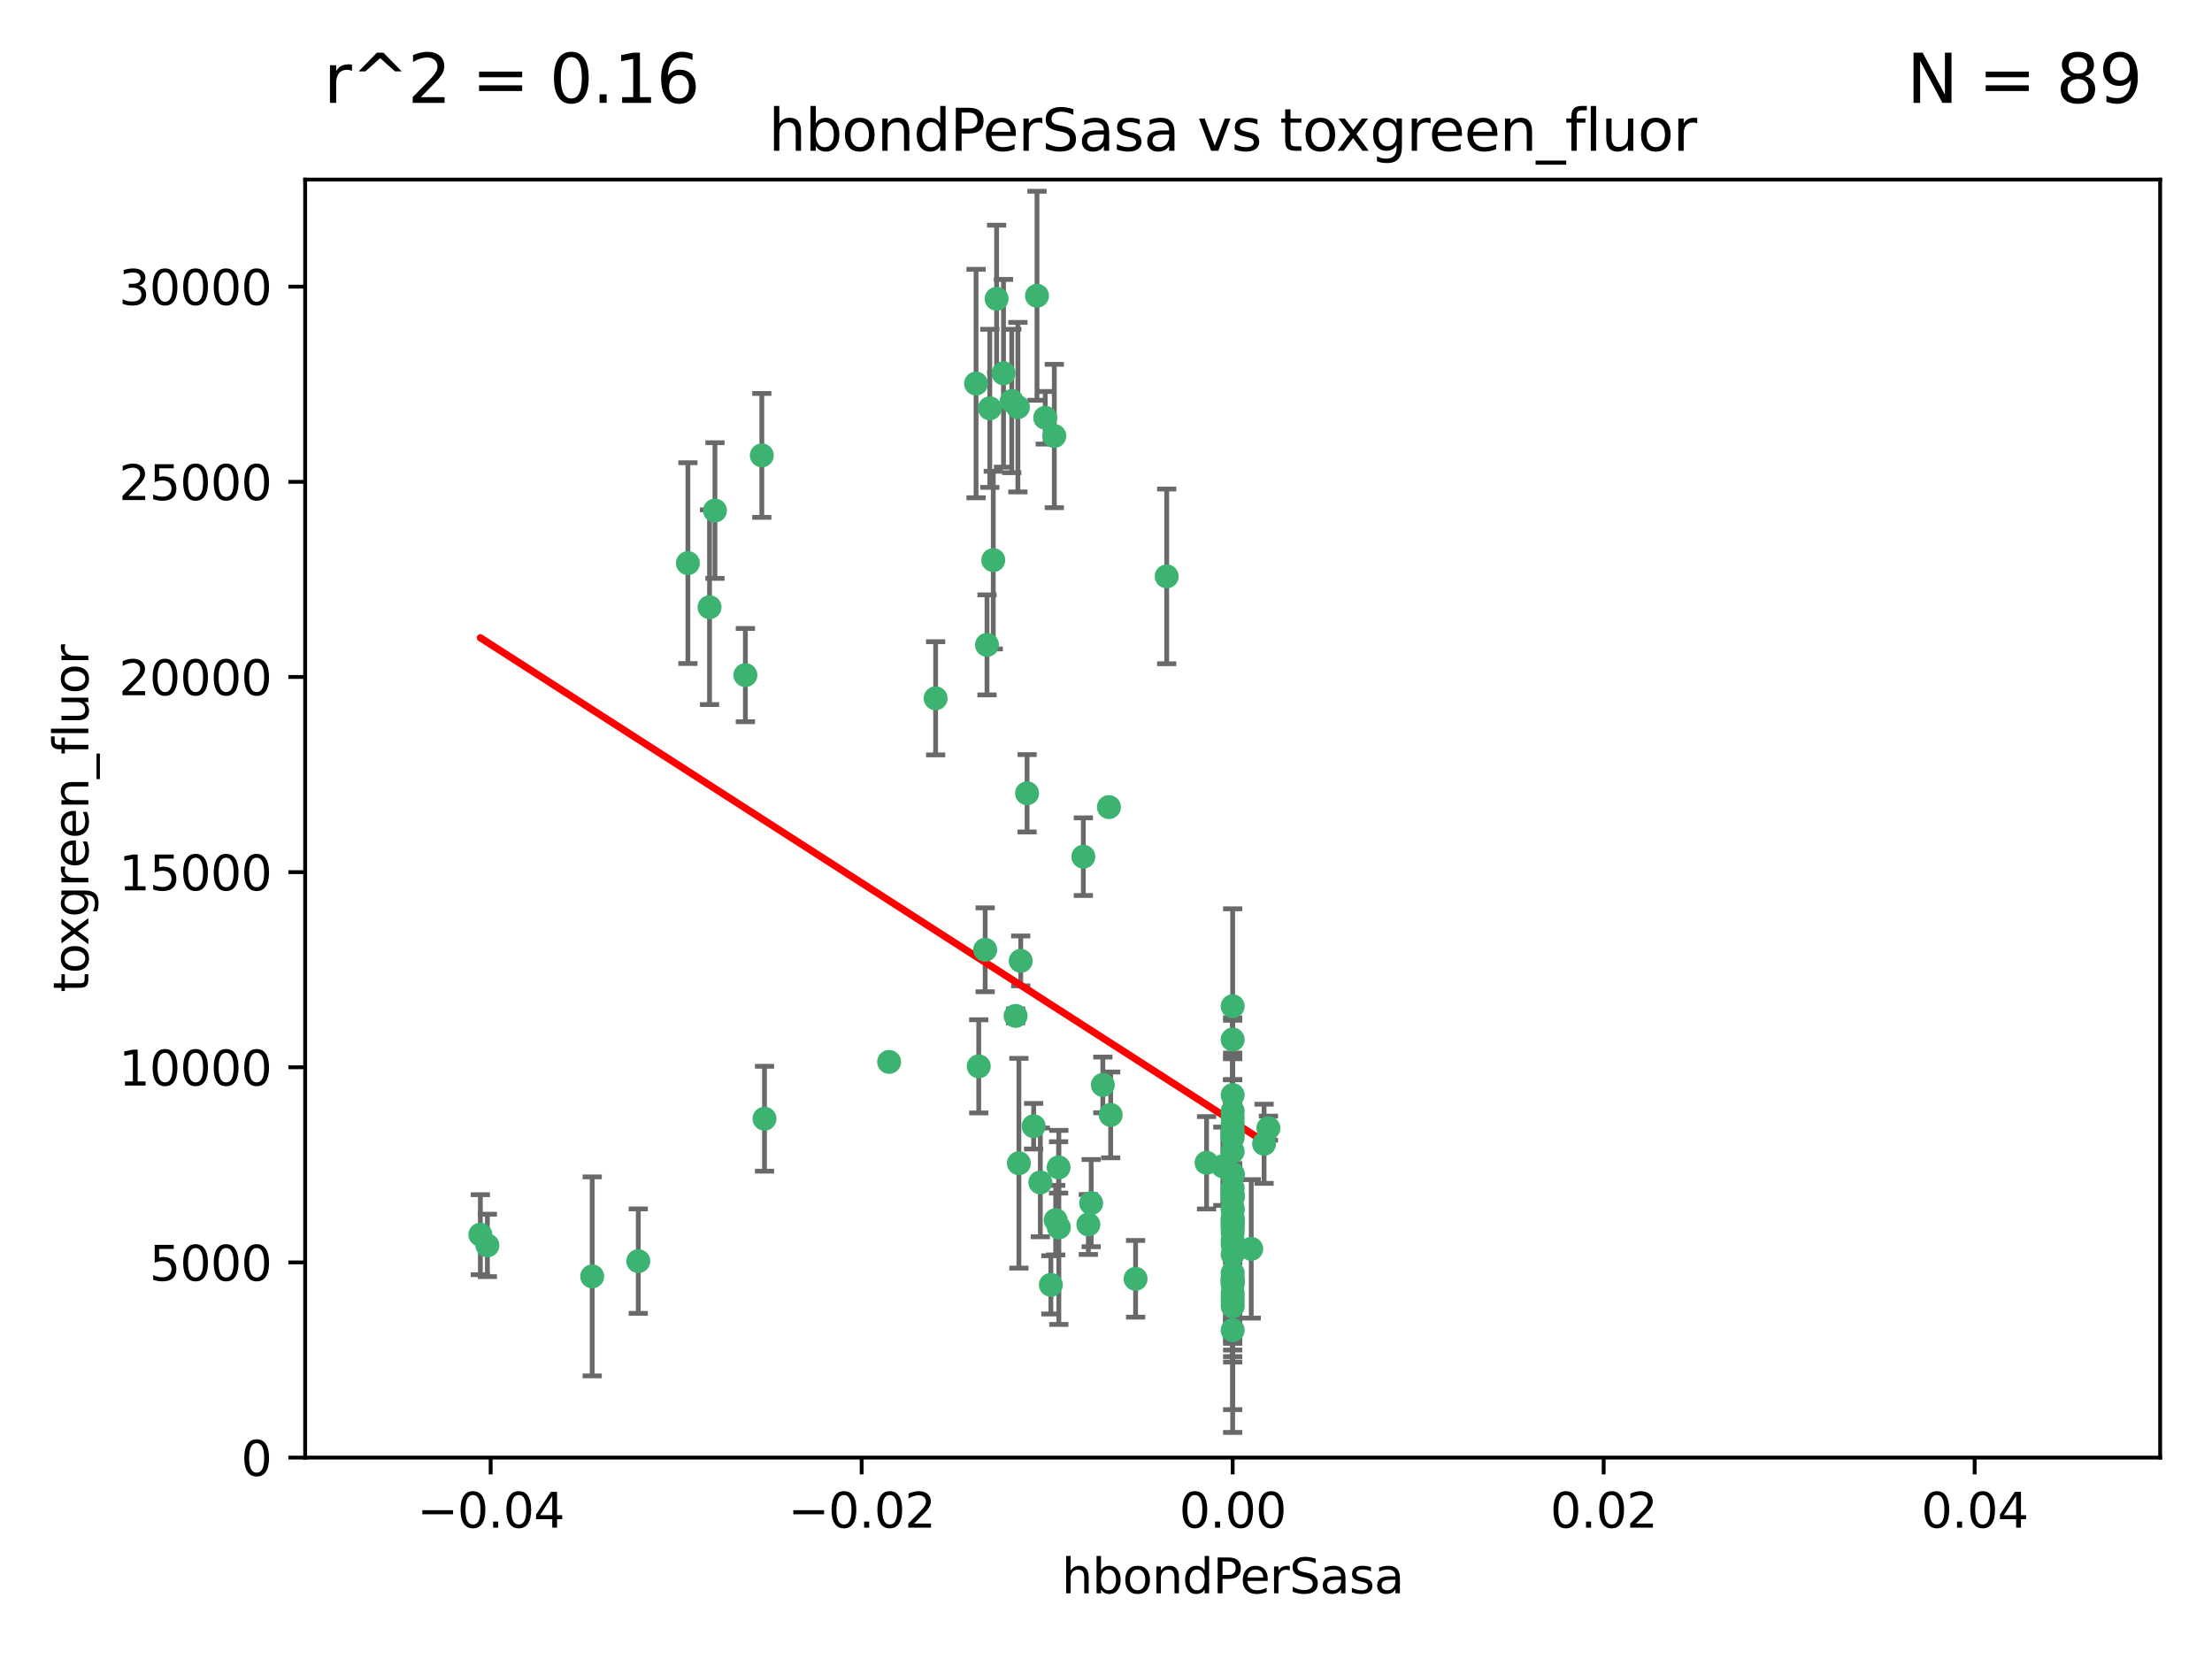 <?xml version="1.0" encoding="utf-8" standalone="no"?>
<!DOCTYPE svg PUBLIC "-//W3C//DTD SVG 1.1//EN"
  "http://www.w3.org/Graphics/SVG/1.1/DTD/svg11.dtd">
<svg xmlns:xlink="http://www.w3.org/1999/xlink" width="460.8pt" height="345.6pt" viewBox="0 0 460.8 345.6" xmlns="http://www.w3.org/2000/svg" version="1.1">
 <defs>
  <style type="text/css">*{stroke-linejoin: round; stroke-linecap: butt}</style>
 </defs>
 <g id="figure_1">
  <g id="patch_1">
   <path d="M 0 345.6 
L 460.8 345.6 
L 460.8 0 
L 0 0 
z
" style="fill: #ffffff"/>
  </g>
  <g id="axes_1">
   <g id="patch_2">
    <path d="M 63.571 303.64 
L 450 303.64 
L 450 37.411 
L 63.571 37.411 
z
" style="fill: #ffffff"/>
   </g>
   <g id="PathCollection_1">
    <defs>
     <path id="mdbc8b9d59e" d="M 0 1.118 
C 0.297 1.118 0.581 1 0.791 0.791 
C 1 0.581 1.118 0.297 1.118 0 
C 1.118 -0.297 1 -0.581 0.791 -0.791 
C 0.581 -1 0.297 -1.118 0 -1.118 
C -0.297 -1.118 -0.581 -1 -0.791 -0.791 
C -1 -0.581 -1.118 -0.297 -1.118 0 
C -1.118 0.297 -1 0.581 -0.791 0.791 
C -0.581 1 -0.297 1.118 0 1.118 
z
" style="stroke: #3cb371"/>
    </defs>
    <g clip-path="url(#p68c80ad47f)">
     <use xlink:href="#mdbc8b9d59e" x="216.026" y="61.614" style="fill: #3cb371; stroke: #3cb371"/>
     <use xlink:href="#mdbc8b9d59e" x="219.631" y="90.829" style="fill: #3cb371; stroke: #3cb371"/>
     <use xlink:href="#mdbc8b9d59e" x="148.938" y="106.358" style="fill: #3cb371; stroke: #3cb371"/>
     <use xlink:href="#mdbc8b9d59e" x="206.196" y="85.062" style="fill: #3cb371; stroke: #3cb371"/>
     <use xlink:href="#mdbc8b9d59e" x="203.329" y="79.9" style="fill: #3cb371; stroke: #3cb371"/>
     <use xlink:href="#mdbc8b9d59e" x="217.743" y="87.031" style="fill: #3cb371; stroke: #3cb371"/>
     <use xlink:href="#mdbc8b9d59e" x="194.909" y="145.468" style="fill: #3cb371; stroke: #3cb371"/>
     <use xlink:href="#mdbc8b9d59e" x="206.916" y="116.682" style="fill: #3cb371; stroke: #3cb371"/>
     <use xlink:href="#mdbc8b9d59e" x="143.302" y="117.306" style="fill: #3cb371; stroke: #3cb371"/>
     <use xlink:href="#mdbc8b9d59e" x="207.613" y="62.244" style="fill: #3cb371; stroke: #3cb371"/>
     <use xlink:href="#mdbc8b9d59e" x="101.53" y="259.442" style="fill: #3cb371; stroke: #3cb371"/>
     <use xlink:href="#mdbc8b9d59e" x="212.637" y="200.168" style="fill: #3cb371; stroke: #3cb371"/>
     <use xlink:href="#mdbc8b9d59e" x="158.702" y="94.872" style="fill: #3cb371; stroke: #3cb371"/>
     <use xlink:href="#mdbc8b9d59e" x="155.275" y="140.634" style="fill: #3cb371; stroke: #3cb371"/>
     <use xlink:href="#mdbc8b9d59e" x="243.043" y="120.071" style="fill: #3cb371; stroke: #3cb371"/>
     <use xlink:href="#mdbc8b9d59e" x="209.049" y="77.763" style="fill: #3cb371; stroke: #3cb371"/>
     <use xlink:href="#mdbc8b9d59e" x="213.96" y="165.251" style="fill: #3cb371; stroke: #3cb371"/>
     <use xlink:href="#mdbc8b9d59e" x="212.043" y="84.817" style="fill: #3cb371; stroke: #3cb371"/>
     <use xlink:href="#mdbc8b9d59e" x="210.768" y="83.54" style="fill: #3cb371; stroke: #3cb371"/>
     <use xlink:href="#mdbc8b9d59e" x="264.233" y="235.012" style="fill: #3cb371; stroke: #3cb371"/>
     <use xlink:href="#mdbc8b9d59e" x="212.255" y="242.324" style="fill: #3cb371; stroke: #3cb371"/>
     <use xlink:href="#mdbc8b9d59e" x="229.741" y="226.007" style="fill: #3cb371; stroke: #3cb371"/>
     <use xlink:href="#mdbc8b9d59e" x="205.231" y="197.854" style="fill: #3cb371; stroke: #3cb371"/>
     <use xlink:href="#mdbc8b9d59e" x="211.564" y="211.632" style="fill: #3cb371; stroke: #3cb371"/>
     <use xlink:href="#mdbc8b9d59e" x="227.312" y="250.635" style="fill: #3cb371; stroke: #3cb371"/>
     <use xlink:href="#mdbc8b9d59e" x="225.679" y="178.461" style="fill: #3cb371; stroke: #3cb371"/>
     <use xlink:href="#mdbc8b9d59e" x="203.89" y="222.137" style="fill: #3cb371; stroke: #3cb371"/>
     <use xlink:href="#mdbc8b9d59e" x="147.809" y="126.494" style="fill: #3cb371; stroke: #3cb371"/>
     <use xlink:href="#mdbc8b9d59e" x="219.919" y="254.176" style="fill: #3cb371; stroke: #3cb371"/>
     <use xlink:href="#mdbc8b9d59e" x="256.786" y="271.21" style="fill: #3cb371; stroke: #3cb371"/>
     <use xlink:href="#mdbc8b9d59e" x="216.72" y="246.318" style="fill: #3cb371; stroke: #3cb371"/>
     <use xlink:href="#mdbc8b9d59e" x="218.913" y="267.658" style="fill: #3cb371; stroke: #3cb371"/>
     <use xlink:href="#mdbc8b9d59e" x="205.609" y="134.337" style="fill: #3cb371; stroke: #3cb371"/>
     <use xlink:href="#mdbc8b9d59e" x="263.33" y="238.271" style="fill: #3cb371; stroke: #3cb371"/>
     <use xlink:href="#mdbc8b9d59e" x="236.564" y="266.399" style="fill: #3cb371; stroke: #3cb371"/>
     <use xlink:href="#mdbc8b9d59e" x="215.327" y="234.61" style="fill: #3cb371; stroke: #3cb371"/>
     <use xlink:href="#mdbc8b9d59e" x="256.786" y="253.631" style="fill: #3cb371; stroke: #3cb371"/>
     <use xlink:href="#mdbc8b9d59e" x="231.375" y="232.256" style="fill: #3cb371; stroke: #3cb371"/>
     <use xlink:href="#mdbc8b9d59e" x="220.527" y="243.195" style="fill: #3cb371; stroke: #3cb371"/>
     <use xlink:href="#mdbc8b9d59e" x="256.786" y="261.328" style="fill: #3cb371; stroke: #3cb371"/>
     <use xlink:href="#mdbc8b9d59e" x="231.013" y="168.134" style="fill: #3cb371; stroke: #3cb371"/>
     <use xlink:href="#mdbc8b9d59e" x="220.577" y="255.69" style="fill: #3cb371; stroke: #3cb371"/>
     <use xlink:href="#mdbc8b9d59e" x="159.258" y="233.047" style="fill: #3cb371; stroke: #3cb371"/>
     <use xlink:href="#mdbc8b9d59e" x="226.725" y="255.08" style="fill: #3cb371; stroke: #3cb371"/>
     <use xlink:href="#mdbc8b9d59e" x="260.656" y="260.159" style="fill: #3cb371; stroke: #3cb371"/>
     <use xlink:href="#mdbc8b9d59e" x="185.223" y="221.217" style="fill: #3cb371; stroke: #3cb371"/>
     <use xlink:href="#mdbc8b9d59e" x="123.366" y="265.894" style="fill: #3cb371; stroke: #3cb371"/>
     <use xlink:href="#mdbc8b9d59e" x="256.786" y="239.862" style="fill: #3cb371; stroke: #3cb371"/>
     <use xlink:href="#mdbc8b9d59e" x="256.786" y="266.625" style="fill: #3cb371; stroke: #3cb371"/>
     <use xlink:href="#mdbc8b9d59e" x="256.786" y="248.797" style="fill: #3cb371; stroke: #3cb371"/>
     <use xlink:href="#mdbc8b9d59e" x="256.786" y="251.686" style="fill: #3cb371; stroke: #3cb371"/>
     <use xlink:href="#mdbc8b9d59e" x="256.786" y="244.545" style="fill: #3cb371; stroke: #3cb371"/>
     <use xlink:href="#mdbc8b9d59e" x="256.786" y="266.793" style="fill: #3cb371; stroke: #3cb371"/>
     <use xlink:href="#mdbc8b9d59e" x="256.786" y="247.505" style="fill: #3cb371; stroke: #3cb371"/>
     <use xlink:href="#mdbc8b9d59e" x="256.786" y="236.229" style="fill: #3cb371; stroke: #3cb371"/>
     <use xlink:href="#mdbc8b9d59e" x="256.786" y="259.283" style="fill: #3cb371; stroke: #3cb371"/>
     <use xlink:href="#mdbc8b9d59e" x="256.786" y="258.329" style="fill: #3cb371; stroke: #3cb371"/>
     <use xlink:href="#mdbc8b9d59e" x="256.786" y="256.714" style="fill: #3cb371; stroke: #3cb371"/>
     <use xlink:href="#mdbc8b9d59e" x="256.786" y="255.773" style="fill: #3cb371; stroke: #3cb371"/>
     <use xlink:href="#mdbc8b9d59e" x="256.786" y="265.178" style="fill: #3cb371; stroke: #3cb371"/>
     <use xlink:href="#mdbc8b9d59e" x="256.786" y="236.943" style="fill: #3cb371; stroke: #3cb371"/>
     <use xlink:href="#mdbc8b9d59e" x="256.786" y="228.123" style="fill: #3cb371; stroke: #3cb371"/>
     <use xlink:href="#mdbc8b9d59e" x="256.786" y="244.739" style="fill: #3cb371; stroke: #3cb371"/>
     <use xlink:href="#mdbc8b9d59e" x="256.786" y="277.098" style="fill: #3cb371; stroke: #3cb371"/>
     <use xlink:href="#mdbc8b9d59e" x="256.786" y="254.269" style="fill: #3cb371; stroke: #3cb371"/>
     <use xlink:href="#mdbc8b9d59e" x="256.786" y="255.298" style="fill: #3cb371; stroke: #3cb371"/>
     <use xlink:href="#mdbc8b9d59e" x="256.786" y="216.55" style="fill: #3cb371; stroke: #3cb371"/>
     <use xlink:href="#mdbc8b9d59e" x="256.786" y="234.099" style="fill: #3cb371; stroke: #3cb371"/>
     <use xlink:href="#mdbc8b9d59e" x="256.786" y="252.073" style="fill: #3cb371; stroke: #3cb371"/>
     <use xlink:href="#mdbc8b9d59e" x="256.786" y="267.05" style="fill: #3cb371; stroke: #3cb371"/>
     <use xlink:href="#mdbc8b9d59e" x="256.786" y="231.454" style="fill: #3cb371; stroke: #3cb371"/>
     <use xlink:href="#mdbc8b9d59e" x="256.786" y="235.431" style="fill: #3cb371; stroke: #3cb371"/>
     <use xlink:href="#mdbc8b9d59e" x="100.067" y="257.206" style="fill: #3cb371; stroke: #3cb371"/>
     <use xlink:href="#mdbc8b9d59e" x="256.786" y="249.438" style="fill: #3cb371; stroke: #3cb371"/>
     <use xlink:href="#mdbc8b9d59e" x="132.967" y="262.719" style="fill: #3cb371; stroke: #3cb371"/>
     <use xlink:href="#mdbc8b9d59e" x="256.786" y="269.353" style="fill: #3cb371; stroke: #3cb371"/>
     <use xlink:href="#mdbc8b9d59e" x="256.786" y="270.307" style="fill: #3cb371; stroke: #3cb371"/>
     <use xlink:href="#mdbc8b9d59e" x="256.786" y="249.072" style="fill: #3cb371; stroke: #3cb371"/>
     <use xlink:href="#mdbc8b9d59e" x="256.786" y="254.408" style="fill: #3cb371; stroke: #3cb371"/>
     <use xlink:href="#mdbc8b9d59e" x="256.786" y="267.541" style="fill: #3cb371; stroke: #3cb371"/>
     <use xlink:href="#mdbc8b9d59e" x="256.786" y="266.237" style="fill: #3cb371; stroke: #3cb371"/>
     <use xlink:href="#mdbc8b9d59e" x="256.786" y="254.943" style="fill: #3cb371; stroke: #3cb371"/>
     <use xlink:href="#mdbc8b9d59e" x="254.74" y="242.954" style="fill: #3cb371; stroke: #3cb371"/>
     <use xlink:href="#mdbc8b9d59e" x="256.786" y="209.613" style="fill: #3cb371; stroke: #3cb371"/>
     <use xlink:href="#mdbc8b9d59e" x="256.786" y="244.789" style="fill: #3cb371; stroke: #3cb371"/>
     <use xlink:href="#mdbc8b9d59e" x="251.352" y="242.227" style="fill: #3cb371; stroke: #3cb371"/>
     <use xlink:href="#mdbc8b9d59e" x="256.786" y="232.825" style="fill: #3cb371; stroke: #3cb371"/>
     <use xlink:href="#mdbc8b9d59e" x="256.786" y="272.126" style="fill: #3cb371; stroke: #3cb371"/>
     <use xlink:href="#mdbc8b9d59e" x="256.786" y="249.444" style="fill: #3cb371; stroke: #3cb371"/>
    </g>
   </g>
   <g id="matplotlib.axis_1">
    <g id="xtick_1">
     <g id="line2d_1">
      <defs>
       <path id="mba3af77b37" d="M 0 0 
L 0 3.5 
" style="stroke: #000000; stroke-width: 0.8"/>
      </defs>
      <g>
       <use xlink:href="#mba3af77b37" x="102.214" y="303.64" style="stroke: #000000; stroke-width: 0.8"/>
      </g>
     </g>
     <g id="text_1">
      <!-- −0.04 -->
      <g transform="translate(86.891 318.238)scale(0.1 -0.1)">
       <defs>
        <path id="DejaVuSans-2212" d="M 678 2272 
L 4684 2272 
L 4684 1741 
L 678 1741 
L 678 2272 
z
" transform="scale(0.016)"/>
        <path id="DejaVuSans-30" d="M 2034 4250 
Q 1547 4250 1301 3770 
Q 1056 3291 1056 2328 
Q 1056 1369 1301 889 
Q 1547 409 2034 409 
Q 2525 409 2770 889 
Q 3016 1369 3016 2328 
Q 3016 3291 2770 3770 
Q 2525 4250 2034 4250 
z
M 2034 4750 
Q 2819 4750 3233 4129 
Q 3647 3509 3647 2328 
Q 3647 1150 3233 529 
Q 2819 -91 2034 -91 
Q 1250 -91 836 529 
Q 422 1150 422 2328 
Q 422 3509 836 4129 
Q 1250 4750 2034 4750 
z
" transform="scale(0.016)"/>
        <path id="DejaVuSans-2e" d="M 684 794 
L 1344 794 
L 1344 0 
L 684 0 
L 684 794 
z
" transform="scale(0.016)"/>
        <path id="DejaVuSans-34" d="M 2419 4116 
L 825 1625 
L 2419 1625 
L 2419 4116 
z
M 2253 4666 
L 3047 4666 
L 3047 1625 
L 3713 1625 
L 3713 1100 
L 3047 1100 
L 3047 0 
L 2419 0 
L 2419 1100 
L 313 1100 
L 313 1709 
L 2253 4666 
z
" transform="scale(0.016)"/>
       </defs>
       <use xlink:href="#DejaVuSans-2212"/>
       <use xlink:href="#DejaVuSans-30" x="83.789"/>
       <use xlink:href="#DejaVuSans-2e" x="147.412"/>
       <use xlink:href="#DejaVuSans-30" x="179.199"/>
       <use xlink:href="#DejaVuSans-34" x="242.822"/>
      </g>
     </g>
    </g>
    <g id="xtick_2">
     <g id="line2d_2">
      <g>
       <use xlink:href="#mba3af77b37" x="179.5" y="303.64" style="stroke: #000000; stroke-width: 0.8"/>
      </g>
     </g>
     <g id="text_2">
      <!-- −0.02 -->
      <g transform="translate(164.177 318.238)scale(0.1 -0.1)">
       <defs>
        <path id="DejaVuSans-32" d="M 1228 531 
L 3431 531 
L 3431 0 
L 469 0 
L 469 531 
Q 828 903 1448 1529 
Q 2069 2156 2228 2338 
Q 2531 2678 2651 2914 
Q 2772 3150 2772 3378 
Q 2772 3750 2511 3984 
Q 2250 4219 1831 4219 
Q 1534 4219 1204 4116 
Q 875 4013 500 3803 
L 500 4441 
Q 881 4594 1212 4672 
Q 1544 4750 1819 4750 
Q 2544 4750 2975 4387 
Q 3406 4025 3406 3419 
Q 3406 3131 3298 2873 
Q 3191 2616 2906 2266 
Q 2828 2175 2409 1742 
Q 1991 1309 1228 531 
z
" transform="scale(0.016)"/>
       </defs>
       <use xlink:href="#DejaVuSans-2212"/>
       <use xlink:href="#DejaVuSans-30" x="83.789"/>
       <use xlink:href="#DejaVuSans-2e" x="147.412"/>
       <use xlink:href="#DejaVuSans-30" x="179.199"/>
       <use xlink:href="#DejaVuSans-32" x="242.822"/>
      </g>
     </g>
    </g>
    <g id="xtick_3">
     <g id="line2d_3">
      <g>
       <use xlink:href="#mba3af77b37" x="256.786" y="303.64" style="stroke: #000000; stroke-width: 0.8"/>
      </g>
     </g>
     <g id="text_3">
      <!-- 0.00 -->
      <g transform="translate(245.653 318.238)scale(0.1 -0.1)">
       <use xlink:href="#DejaVuSans-30"/>
       <use xlink:href="#DejaVuSans-2e" x="63.623"/>
       <use xlink:href="#DejaVuSans-30" x="95.41"/>
       <use xlink:href="#DejaVuSans-30" x="159.033"/>
      </g>
     </g>
    </g>
    <g id="xtick_4">
     <g id="line2d_4">
      <g>
       <use xlink:href="#mba3af77b37" x="334.071" y="303.64" style="stroke: #000000; stroke-width: 0.8"/>
      </g>
     </g>
     <g id="text_4">
      <!-- 0.02 -->
      <g transform="translate(322.939 318.238)scale(0.1 -0.1)">
       <use xlink:href="#DejaVuSans-30"/>
       <use xlink:href="#DejaVuSans-2e" x="63.623"/>
       <use xlink:href="#DejaVuSans-30" x="95.41"/>
       <use xlink:href="#DejaVuSans-32" x="159.033"/>
      </g>
     </g>
    </g>
    <g id="xtick_5">
     <g id="line2d_5">
      <g>
       <use xlink:href="#mba3af77b37" x="411.357" y="303.64" style="stroke: #000000; stroke-width: 0.8"/>
      </g>
     </g>
     <g id="text_5">
      <!-- 0.04 -->
      <g transform="translate(400.224 318.238)scale(0.1 -0.1)">
       <use xlink:href="#DejaVuSans-30"/>
       <use xlink:href="#DejaVuSans-2e" x="63.623"/>
       <use xlink:href="#DejaVuSans-30" x="95.41"/>
       <use xlink:href="#DejaVuSans-34" x="159.033"/>
      </g>
     </g>
    </g>
    <g id="text_6">
     <!-- hbondPerSasa -->
     <g transform="translate(221.168 331.917)scale(0.1 -0.1)">
      <defs>
       <path id="DejaVuSans-68" d="M 3513 2113 
L 3513 0 
L 2938 0 
L 2938 2094 
Q 2938 2591 2744 2837 
Q 2550 3084 2163 3084 
Q 1697 3084 1428 2787 
Q 1159 2491 1159 1978 
L 1159 0 
L 581 0 
L 581 4863 
L 1159 4863 
L 1159 2956 
Q 1366 3272 1645 3428 
Q 1925 3584 2291 3584 
Q 2894 3584 3203 3211 
Q 3513 2838 3513 2113 
z
" transform="scale(0.016)"/>
       <path id="DejaVuSans-62" d="M 3116 1747 
Q 3116 2381 2855 2742 
Q 2594 3103 2138 3103 
Q 1681 3103 1420 2742 
Q 1159 2381 1159 1747 
Q 1159 1113 1420 752 
Q 1681 391 2138 391 
Q 2594 391 2855 752 
Q 3116 1113 3116 1747 
z
M 1159 2969 
Q 1341 3281 1617 3432 
Q 1894 3584 2278 3584 
Q 2916 3584 3314 3078 
Q 3713 2572 3713 1747 
Q 3713 922 3314 415 
Q 2916 -91 2278 -91 
Q 1894 -91 1617 61 
Q 1341 213 1159 525 
L 1159 0 
L 581 0 
L 581 4863 
L 1159 4863 
L 1159 2969 
z
" transform="scale(0.016)"/>
       <path id="DejaVuSans-6f" d="M 1959 3097 
Q 1497 3097 1228 2736 
Q 959 2375 959 1747 
Q 959 1119 1226 758 
Q 1494 397 1959 397 
Q 2419 397 2687 759 
Q 2956 1122 2956 1747 
Q 2956 2369 2687 2733 
Q 2419 3097 1959 3097 
z
M 1959 3584 
Q 2709 3584 3137 3096 
Q 3566 2609 3566 1747 
Q 3566 888 3137 398 
Q 2709 -91 1959 -91 
Q 1206 -91 779 398 
Q 353 888 353 1747 
Q 353 2609 779 3096 
Q 1206 3584 1959 3584 
z
" transform="scale(0.016)"/>
       <path id="DejaVuSans-6e" d="M 3513 2113 
L 3513 0 
L 2938 0 
L 2938 2094 
Q 2938 2591 2744 2837 
Q 2550 3084 2163 3084 
Q 1697 3084 1428 2787 
Q 1159 2491 1159 1978 
L 1159 0 
L 581 0 
L 581 3500 
L 1159 3500 
L 1159 2956 
Q 1366 3272 1645 3428 
Q 1925 3584 2291 3584 
Q 2894 3584 3203 3211 
Q 3513 2838 3513 2113 
z
" transform="scale(0.016)"/>
       <path id="DejaVuSans-64" d="M 2906 2969 
L 2906 4863 
L 3481 4863 
L 3481 0 
L 2906 0 
L 2906 525 
Q 2725 213 2448 61 
Q 2172 -91 1784 -91 
Q 1150 -91 751 415 
Q 353 922 353 1747 
Q 353 2572 751 3078 
Q 1150 3584 1784 3584 
Q 2172 3584 2448 3432 
Q 2725 3281 2906 2969 
z
M 947 1747 
Q 947 1113 1208 752 
Q 1469 391 1925 391 
Q 2381 391 2643 752 
Q 2906 1113 2906 1747 
Q 2906 2381 2643 2742 
Q 2381 3103 1925 3103 
Q 1469 3103 1208 2742 
Q 947 2381 947 1747 
z
" transform="scale(0.016)"/>
       <path id="DejaVuSans-50" d="M 1259 4147 
L 1259 2394 
L 2053 2394 
Q 2494 2394 2734 2622 
Q 2975 2850 2975 3272 
Q 2975 3691 2734 3919 
Q 2494 4147 2053 4147 
L 1259 4147 
z
M 628 4666 
L 2053 4666 
Q 2838 4666 3239 4311 
Q 3641 3956 3641 3272 
Q 3641 2581 3239 2228 
Q 2838 1875 2053 1875 
L 1259 1875 
L 1259 0 
L 628 0 
L 628 4666 
z
" transform="scale(0.016)"/>
       <path id="DejaVuSans-65" d="M 3597 1894 
L 3597 1613 
L 953 1613 
Q 991 1019 1311 708 
Q 1631 397 2203 397 
Q 2534 397 2845 478 
Q 3156 559 3463 722 
L 3463 178 
Q 3153 47 2828 -22 
Q 2503 -91 2169 -91 
Q 1331 -91 842 396 
Q 353 884 353 1716 
Q 353 2575 817 3079 
Q 1281 3584 2069 3584 
Q 2775 3584 3186 3129 
Q 3597 2675 3597 1894 
z
M 3022 2063 
Q 3016 2534 2758 2815 
Q 2500 3097 2075 3097 
Q 1594 3097 1305 2825 
Q 1016 2553 972 2059 
L 3022 2063 
z
" transform="scale(0.016)"/>
       <path id="DejaVuSans-72" d="M 2631 2963 
Q 2534 3019 2420 3045 
Q 2306 3072 2169 3072 
Q 1681 3072 1420 2755 
Q 1159 2438 1159 1844 
L 1159 0 
L 581 0 
L 581 3500 
L 1159 3500 
L 1159 2956 
Q 1341 3275 1631 3429 
Q 1922 3584 2338 3584 
Q 2397 3584 2469 3576 
Q 2541 3569 2628 3553 
L 2631 2963 
z
" transform="scale(0.016)"/>
       <path id="DejaVuSans-53" d="M 3425 4513 
L 3425 3897 
Q 3066 4069 2747 4153 
Q 2428 4238 2131 4238 
Q 1616 4238 1336 4038 
Q 1056 3838 1056 3469 
Q 1056 3159 1242 3001 
Q 1428 2844 1947 2747 
L 2328 2669 
Q 3034 2534 3370 2195 
Q 3706 1856 3706 1288 
Q 3706 609 3251 259 
Q 2797 -91 1919 -91 
Q 1588 -91 1214 -16 
Q 841 59 441 206 
L 441 856 
Q 825 641 1194 531 
Q 1563 422 1919 422 
Q 2459 422 2753 634 
Q 3047 847 3047 1241 
Q 3047 1584 2836 1778 
Q 2625 1972 2144 2069 
L 1759 2144 
Q 1053 2284 737 2584 
Q 422 2884 422 3419 
Q 422 4038 858 4394 
Q 1294 4750 2059 4750 
Q 2388 4750 2728 4690 
Q 3069 4631 3425 4513 
z
" transform="scale(0.016)"/>
       <path id="DejaVuSans-61" d="M 2194 1759 
Q 1497 1759 1228 1600 
Q 959 1441 959 1056 
Q 959 750 1161 570 
Q 1363 391 1709 391 
Q 2188 391 2477 730 
Q 2766 1069 2766 1631 
L 2766 1759 
L 2194 1759 
z
M 3341 1997 
L 3341 0 
L 2766 0 
L 2766 531 
Q 2569 213 2275 61 
Q 1981 -91 1556 -91 
Q 1019 -91 701 211 
Q 384 513 384 1019 
Q 384 1609 779 1909 
Q 1175 2209 1959 2209 
L 2766 2209 
L 2766 2266 
Q 2766 2663 2505 2880 
Q 2244 3097 1772 3097 
Q 1472 3097 1187 3025 
Q 903 2953 641 2809 
L 641 3341 
Q 956 3463 1253 3523 
Q 1550 3584 1831 3584 
Q 2591 3584 2966 3190 
Q 3341 2797 3341 1997 
z
" transform="scale(0.016)"/>
       <path id="DejaVuSans-73" d="M 2834 3397 
L 2834 2853 
Q 2591 2978 2328 3040 
Q 2066 3103 1784 3103 
Q 1356 3103 1142 2972 
Q 928 2841 928 2578 
Q 928 2378 1081 2264 
Q 1234 2150 1697 2047 
L 1894 2003 
Q 2506 1872 2764 1633 
Q 3022 1394 3022 966 
Q 3022 478 2636 193 
Q 2250 -91 1575 -91 
Q 1294 -91 989 -36 
Q 684 19 347 128 
L 347 722 
Q 666 556 975 473 
Q 1284 391 1588 391 
Q 1994 391 2212 530 
Q 2431 669 2431 922 
Q 2431 1156 2273 1281 
Q 2116 1406 1581 1522 
L 1381 1569 
Q 847 1681 609 1914 
Q 372 2147 372 2553 
Q 372 3047 722 3315 
Q 1072 3584 1716 3584 
Q 2034 3584 2315 3537 
Q 2597 3491 2834 3397 
z
" transform="scale(0.016)"/>
      </defs>
      <use xlink:href="#DejaVuSans-68"/>
      <use xlink:href="#DejaVuSans-62" x="63.379"/>
      <use xlink:href="#DejaVuSans-6f" x="126.855"/>
      <use xlink:href="#DejaVuSans-6e" x="188.037"/>
      <use xlink:href="#DejaVuSans-64" x="251.416"/>
      <use xlink:href="#DejaVuSans-50" x="314.893"/>
      <use xlink:href="#DejaVuSans-65" x="371.57"/>
      <use xlink:href="#DejaVuSans-72" x="433.094"/>
      <use xlink:href="#DejaVuSans-53" x="474.207"/>
      <use xlink:href="#DejaVuSans-61" x="537.684"/>
      <use xlink:href="#DejaVuSans-73" x="598.963"/>
      <use xlink:href="#DejaVuSans-61" x="651.062"/>
     </g>
    </g>
   </g>
   <g id="matplotlib.axis_2">
    <g id="ytick_1">
     <g id="line2d_6">
      <defs>
       <path id="m519596c488" d="M 0 0 
L -3.5 0 
" style="stroke: #000000; stroke-width: 0.8"/>
      </defs>
      <g>
       <use xlink:href="#m519596c488" x="63.571" y="303.64" style="stroke: #000000; stroke-width: 0.8"/>
      </g>
     </g>
     <g id="text_7">
      <!-- 0 -->
      <g transform="translate(50.209 307.439)scale(0.1 -0.1)">
       <use xlink:href="#DejaVuSans-30"/>
      </g>
     </g>
    </g>
    <g id="ytick_2">
     <g id="line2d_7">
      <g>
       <use xlink:href="#m519596c488" x="63.571" y="262.986" style="stroke: #000000; stroke-width: 0.8"/>
      </g>
     </g>
     <g id="text_8">
      <!-- 5000 -->
      <g transform="translate(31.121 266.786)scale(0.1 -0.1)">
       <defs>
        <path id="DejaVuSans-35" d="M 691 4666 
L 3169 4666 
L 3169 4134 
L 1269 4134 
L 1269 2991 
Q 1406 3038 1543 3061 
Q 1681 3084 1819 3084 
Q 2600 3084 3056 2656 
Q 3513 2228 3513 1497 
Q 3513 744 3044 326 
Q 2575 -91 1722 -91 
Q 1428 -91 1123 -41 
Q 819 9 494 109 
L 494 744 
Q 775 591 1075 516 
Q 1375 441 1709 441 
Q 2250 441 2565 725 
Q 2881 1009 2881 1497 
Q 2881 1984 2565 2268 
Q 2250 2553 1709 2553 
Q 1456 2553 1204 2497 
Q 953 2441 691 2322 
L 691 4666 
z
" transform="scale(0.016)"/>
       </defs>
       <use xlink:href="#DejaVuSans-35"/>
       <use xlink:href="#DejaVuSans-30" x="63.623"/>
       <use xlink:href="#DejaVuSans-30" x="127.246"/>
       <use xlink:href="#DejaVuSans-30" x="190.869"/>
      </g>
     </g>
    </g>
    <g id="ytick_3">
     <g id="line2d_8">
      <g>
       <use xlink:href="#m519596c488" x="63.571" y="222.333" style="stroke: #000000; stroke-width: 0.8"/>
      </g>
     </g>
     <g id="text_9">
      <!-- 10000 -->
      <g transform="translate(24.759 226.132)scale(0.1 -0.1)">
       <defs>
        <path id="DejaVuSans-31" d="M 794 531 
L 1825 531 
L 1825 4091 
L 703 3866 
L 703 4441 
L 1819 4666 
L 2450 4666 
L 2450 531 
L 3481 531 
L 3481 0 
L 794 0 
L 794 531 
z
" transform="scale(0.016)"/>
       </defs>
       <use xlink:href="#DejaVuSans-31"/>
       <use xlink:href="#DejaVuSans-30" x="63.623"/>
       <use xlink:href="#DejaVuSans-30" x="127.246"/>
       <use xlink:href="#DejaVuSans-30" x="190.869"/>
       <use xlink:href="#DejaVuSans-30" x="254.492"/>
      </g>
     </g>
    </g>
    <g id="ytick_4">
     <g id="line2d_9">
      <g>
       <use xlink:href="#m519596c488" x="63.571" y="181.679" style="stroke: #000000; stroke-width: 0.8"/>
      </g>
     </g>
     <g id="text_10">
      <!-- 15000 -->
      <g transform="translate(24.759 185.478)scale(0.1 -0.1)">
       <use xlink:href="#DejaVuSans-31"/>
       <use xlink:href="#DejaVuSans-35" x="63.623"/>
       <use xlink:href="#DejaVuSans-30" x="127.246"/>
       <use xlink:href="#DejaVuSans-30" x="190.869"/>
       <use xlink:href="#DejaVuSans-30" x="254.492"/>
      </g>
     </g>
    </g>
    <g id="ytick_5">
     <g id="line2d_10">
      <g>
       <use xlink:href="#m519596c488" x="63.571" y="141.026" style="stroke: #000000; stroke-width: 0.8"/>
      </g>
     </g>
     <g id="text_11">
      <!-- 20000 -->
      <g transform="translate(24.759 144.825)scale(0.1 -0.1)">
       <use xlink:href="#DejaVuSans-32"/>
       <use xlink:href="#DejaVuSans-30" x="63.623"/>
       <use xlink:href="#DejaVuSans-30" x="127.246"/>
       <use xlink:href="#DejaVuSans-30" x="190.869"/>
       <use xlink:href="#DejaVuSans-30" x="254.492"/>
      </g>
     </g>
    </g>
    <g id="ytick_6">
     <g id="line2d_11">
      <g>
       <use xlink:href="#m519596c488" x="63.571" y="100.372" style="stroke: #000000; stroke-width: 0.8"/>
      </g>
     </g>
     <g id="text_12">
      <!-- 25000 -->
      <g transform="translate(24.759 104.171)scale(0.1 -0.1)">
       <use xlink:href="#DejaVuSans-32"/>
       <use xlink:href="#DejaVuSans-35" x="63.623"/>
       <use xlink:href="#DejaVuSans-30" x="127.246"/>
       <use xlink:href="#DejaVuSans-30" x="190.869"/>
       <use xlink:href="#DejaVuSans-30" x="254.492"/>
      </g>
     </g>
    </g>
    <g id="ytick_7">
     <g id="line2d_12">
      <g>
       <use xlink:href="#m519596c488" x="63.571" y="59.718" style="stroke: #000000; stroke-width: 0.8"/>
      </g>
     </g>
     <g id="text_13">
      <!-- 30000 -->
      <g transform="translate(24.759 63.518)scale(0.1 -0.1)">
       <defs>
        <path id="DejaVuSans-33" d="M 2597 2516 
Q 3050 2419 3304 2112 
Q 3559 1806 3559 1356 
Q 3559 666 3084 287 
Q 2609 -91 1734 -91 
Q 1441 -91 1130 -33 
Q 819 25 488 141 
L 488 750 
Q 750 597 1062 519 
Q 1375 441 1716 441 
Q 2309 441 2620 675 
Q 2931 909 2931 1356 
Q 2931 1769 2642 2001 
Q 2353 2234 1838 2234 
L 1294 2234 
L 1294 2753 
L 1863 2753 
Q 2328 2753 2575 2939 
Q 2822 3125 2822 3475 
Q 2822 3834 2567 4026 
Q 2313 4219 1838 4219 
Q 1578 4219 1281 4162 
Q 984 4106 628 3988 
L 628 4550 
Q 988 4650 1302 4700 
Q 1616 4750 1894 4750 
Q 2613 4750 3031 4423 
Q 3450 4097 3450 3541 
Q 3450 3153 3228 2886 
Q 3006 2619 2597 2516 
z
" transform="scale(0.016)"/>
       </defs>
       <use xlink:href="#DejaVuSans-33"/>
       <use xlink:href="#DejaVuSans-30" x="63.623"/>
       <use xlink:href="#DejaVuSans-30" x="127.246"/>
       <use xlink:href="#DejaVuSans-30" x="190.869"/>
       <use xlink:href="#DejaVuSans-30" x="254.492"/>
      </g>
     </g>
    </g>
    <g id="text_14">
     <!-- toxgreen_fluor -->
     <g transform="translate(18.401 206.72)rotate(-90)scale(0.1 -0.1)">
      <defs>
       <path id="DejaVuSans-74" d="M 1172 4494 
L 1172 3500 
L 2356 3500 
L 2356 3053 
L 1172 3053 
L 1172 1153 
Q 1172 725 1289 603 
Q 1406 481 1766 481 
L 2356 481 
L 2356 0 
L 1766 0 
Q 1100 0 847 248 
Q 594 497 594 1153 
L 594 3053 
L 172 3053 
L 172 3500 
L 594 3500 
L 594 4494 
L 1172 4494 
z
" transform="scale(0.016)"/>
       <path id="DejaVuSans-78" d="M 3513 3500 
L 2247 1797 
L 3578 0 
L 2900 0 
L 1881 1375 
L 863 0 
L 184 0 
L 1544 1831 
L 300 3500 
L 978 3500 
L 1906 2253 
L 2834 3500 
L 3513 3500 
z
" transform="scale(0.016)"/>
       <path id="DejaVuSans-67" d="M 2906 1791 
Q 2906 2416 2648 2759 
Q 2391 3103 1925 3103 
Q 1463 3103 1205 2759 
Q 947 2416 947 1791 
Q 947 1169 1205 825 
Q 1463 481 1925 481 
Q 2391 481 2648 825 
Q 2906 1169 2906 1791 
z
M 3481 434 
Q 3481 -459 3084 -895 
Q 2688 -1331 1869 -1331 
Q 1566 -1331 1297 -1286 
Q 1028 -1241 775 -1147 
L 775 -588 
Q 1028 -725 1275 -790 
Q 1522 -856 1778 -856 
Q 2344 -856 2625 -561 
Q 2906 -266 2906 331 
L 2906 616 
Q 2728 306 2450 153 
Q 2172 0 1784 0 
Q 1141 0 747 490 
Q 353 981 353 1791 
Q 353 2603 747 3093 
Q 1141 3584 1784 3584 
Q 2172 3584 2450 3431 
Q 2728 3278 2906 2969 
L 2906 3500 
L 3481 3500 
L 3481 434 
z
" transform="scale(0.016)"/>
       <path id="DejaVuSans-5f" d="M 3263 -1063 
L 3263 -1509 
L -63 -1509 
L -63 -1063 
L 3263 -1063 
z
" transform="scale(0.016)"/>
       <path id="DejaVuSans-66" d="M 2375 4863 
L 2375 4384 
L 1825 4384 
Q 1516 4384 1395 4259 
Q 1275 4134 1275 3809 
L 1275 3500 
L 2222 3500 
L 2222 3053 
L 1275 3053 
L 1275 0 
L 697 0 
L 697 3053 
L 147 3053 
L 147 3500 
L 697 3500 
L 697 3744 
Q 697 4328 969 4595 
Q 1241 4863 1831 4863 
L 2375 4863 
z
" transform="scale(0.016)"/>
       <path id="DejaVuSans-6c" d="M 603 4863 
L 1178 4863 
L 1178 0 
L 603 0 
L 603 4863 
z
" transform="scale(0.016)"/>
       <path id="DejaVuSans-75" d="M 544 1381 
L 544 3500 
L 1119 3500 
L 1119 1403 
Q 1119 906 1312 657 
Q 1506 409 1894 409 
Q 2359 409 2629 706 
Q 2900 1003 2900 1516 
L 2900 3500 
L 3475 3500 
L 3475 0 
L 2900 0 
L 2900 538 
Q 2691 219 2414 64 
Q 2138 -91 1772 -91 
Q 1169 -91 856 284 
Q 544 659 544 1381 
z
M 1991 3584 
L 1991 3584 
z
" transform="scale(0.016)"/>
      </defs>
      <use xlink:href="#DejaVuSans-74"/>
      <use xlink:href="#DejaVuSans-6f" x="39.209"/>
      <use xlink:href="#DejaVuSans-78" x="97.266"/>
      <use xlink:href="#DejaVuSans-67" x="156.445"/>
      <use xlink:href="#DejaVuSans-72" x="219.922"/>
      <use xlink:href="#DejaVuSans-65" x="258.785"/>
      <use xlink:href="#DejaVuSans-65" x="320.309"/>
      <use xlink:href="#DejaVuSans-6e" x="381.832"/>
      <use xlink:href="#DejaVuSans-5f" x="445.211"/>
      <use xlink:href="#DejaVuSans-66" x="495.211"/>
      <use xlink:href="#DejaVuSans-6c" x="530.416"/>
      <use xlink:href="#DejaVuSans-75" x="558.199"/>
      <use xlink:href="#DejaVuSans-6f" x="621.578"/>
      <use xlink:href="#DejaVuSans-72" x="682.76"/>
     </g>
    </g>
   </g>
   <g id="LineCollection_1">
    <path d="M 216.026 83.38 
L 216.026 39.848 
" clip-path="url(#p68c80ad47f)" style="fill: none; stroke: #696969"/>
    <path d="M 219.631 105.759 
L 219.631 75.9 
" clip-path="url(#p68c80ad47f)" style="fill: none; stroke: #696969"/>
    <path d="M 148.938 120.489 
L 148.938 92.227 
" clip-path="url(#p68c80ad47f)" style="fill: none; stroke: #696969"/>
    <path d="M 206.196 101.528 
L 206.196 68.595 
" clip-path="url(#p68c80ad47f)" style="fill: none; stroke: #696969"/>
    <path d="M 203.329 103.698 
L 203.329 56.102 
" clip-path="url(#p68c80ad47f)" style="fill: none; stroke: #696969"/>
    <path d="M 217.743 92.506 
L 217.743 81.557 
" clip-path="url(#p68c80ad47f)" style="fill: none; stroke: #696969"/>
    <path d="M 194.909 157.254 
L 194.909 133.683 
" clip-path="url(#p68c80ad47f)" style="fill: none; stroke: #696969"/>
    <path d="M 206.916 135.19 
L 206.916 98.175 
" clip-path="url(#p68c80ad47f)" style="fill: none; stroke: #696969"/>
    <path d="M 143.302 138.218 
L 143.302 96.393 
" clip-path="url(#p68c80ad47f)" style="fill: none; stroke: #696969"/>
    <path d="M 207.613 77.579 
L 207.613 46.91 
" clip-path="url(#p68c80ad47f)" style="fill: none; stroke: #696969"/>
    <path d="M 101.53 265.941 
L 101.53 252.944 
" clip-path="url(#p68c80ad47f)" style="fill: none; stroke: #696969"/>
    <path d="M 212.637 205.359 
L 212.637 194.977 
" clip-path="url(#p68c80ad47f)" style="fill: none; stroke: #696969"/>
    <path d="M 158.702 107.775 
L 158.702 81.969 
" clip-path="url(#p68c80ad47f)" style="fill: none; stroke: #696969"/>
    <path d="M 155.275 150.349 
L 155.275 130.92 
" clip-path="url(#p68c80ad47f)" style="fill: none; stroke: #696969"/>
    <path d="M 243.043 138.271 
L 243.043 101.87 
" clip-path="url(#p68c80ad47f)" style="fill: none; stroke: #696969"/>
    <path d="M 209.049 97.317 
L 209.049 58.209 
" clip-path="url(#p68c80ad47f)" style="fill: none; stroke: #696969"/>
    <path d="M 213.96 173.31 
L 213.96 157.193 
" clip-path="url(#p68c80ad47f)" style="fill: none; stroke: #696969"/>
    <path d="M 212.043 102.476 
L 212.043 67.157 
" clip-path="url(#p68c80ad47f)" style="fill: none; stroke: #696969"/>
    <path d="M 210.768 98.468 
L 210.768 68.613 
" clip-path="url(#p68c80ad47f)" style="fill: none; stroke: #696969"/>
    <path d="M 264.233 237.516 
L 264.233 232.507 
" clip-path="url(#p68c80ad47f)" style="fill: none; stroke: #696969"/>
    <path d="M 212.255 264.166 
L 212.255 220.481 
" clip-path="url(#p68c80ad47f)" style="fill: none; stroke: #696969"/>
    <path d="M 229.741 231.811 
L 229.741 220.203 
" clip-path="url(#p68c80ad47f)" style="fill: none; stroke: #696969"/>
    <path d="M 205.231 206.59 
L 205.231 189.118 
" clip-path="url(#p68c80ad47f)" style="fill: none; stroke: #696969"/>
    <path d="M 211.564 213.084 
L 211.564 210.18 
" clip-path="url(#p68c80ad47f)" style="fill: none; stroke: #696969"/>
    <path d="M 227.312 259.717 
L 227.312 241.553 
" clip-path="url(#p68c80ad47f)" style="fill: none; stroke: #696969"/>
    <path d="M 225.679 186.549 
L 225.679 170.372 
" clip-path="url(#p68c80ad47f)" style="fill: none; stroke: #696969"/>
    <path d="M 203.89 231.84 
L 203.89 212.434 
" clip-path="url(#p68c80ad47f)" style="fill: none; stroke: #696969"/>
    <path d="M 147.809 146.774 
L 147.809 106.214 
" clip-path="url(#p68c80ad47f)" style="fill: none; stroke: #696969"/>
    <path d="M 219.919 261.425 
L 219.919 246.927 
" clip-path="url(#p68c80ad47f)" style="fill: none; stroke: #696969"/>
    <path d="M 256.786 283.742 
L 256.786 258.678 
" clip-path="url(#p68c80ad47f)" style="fill: none; stroke: #696969"/>
    <path d="M 216.72 257.644 
L 216.72 234.991 
" clip-path="url(#p68c80ad47f)" style="fill: none; stroke: #696969"/>
    <path d="M 218.913 273.726 
L 218.913 261.589 
" clip-path="url(#p68c80ad47f)" style="fill: none; stroke: #696969"/>
    <path d="M 205.609 144.76 
L 205.609 123.915 
" clip-path="url(#p68c80ad47f)" style="fill: none; stroke: #696969"/>
    <path d="M 263.33 246.513 
L 263.33 230.028 
" clip-path="url(#p68c80ad47f)" style="fill: none; stroke: #696969"/>
    <path d="M 236.564 274.385 
L 236.564 258.414 
" clip-path="url(#p68c80ad47f)" style="fill: none; stroke: #696969"/>
    <path d="M 215.327 239.354 
L 215.327 229.865 
" clip-path="url(#p68c80ad47f)" style="fill: none; stroke: #696969"/>
    <path d="M 256.786 256.93 
L 256.786 250.331 
" clip-path="url(#p68c80ad47f)" style="fill: none; stroke: #696969"/>
    <path d="M 231.375 241.194 
L 231.375 223.317 
" clip-path="url(#p68c80ad47f)" style="fill: none; stroke: #696969"/>
    <path d="M 220.527 248.545 
L 220.527 237.845 
" clip-path="url(#p68c80ad47f)" style="fill: none; stroke: #696969"/>
    <path d="M 256.786 278.138 
L 256.786 244.518 
" clip-path="url(#p68c80ad47f)" style="fill: none; stroke: #696969"/>
    <path d="M 231.013 168.892 
L 231.013 167.376 
" clip-path="url(#p68c80ad47f)" style="fill: none; stroke: #696969"/>
    <path d="M 220.577 275.904 
L 220.577 235.477 
" clip-path="url(#p68c80ad47f)" style="fill: none; stroke: #696969"/>
    <path d="M 159.258 243.969 
L 159.258 222.125 
" clip-path="url(#p68c80ad47f)" style="fill: none; stroke: #696969"/>
    <path d="M 226.725 261.323 
L 226.725 248.837 
" clip-path="url(#p68c80ad47f)" style="fill: none; stroke: #696969"/>
    <path d="M 260.656 274.58 
L 260.656 245.738 
" clip-path="url(#p68c80ad47f)" style="fill: none; stroke: #696969"/>
    <path d="M 185.223 222.051 
L 185.223 220.383 
" clip-path="url(#p68c80ad47f)" style="fill: none; stroke: #696969"/>
    <path d="M 123.366 286.62 
L 123.366 245.167 
" clip-path="url(#p68c80ad47f)" style="fill: none; stroke: #696969"/>
    <path d="M 256.786 259.624 
L 256.786 220.1 
" clip-path="url(#p68c80ad47f)" style="fill: none; stroke: #696969"/>
    <path d="M 256.786 272.192 
L 256.786 261.058 
" clip-path="url(#p68c80ad47f)" style="fill: none; stroke: #696969"/>
    <path d="M 256.786 268.328 
L 256.786 229.266 
" clip-path="url(#p68c80ad47f)" style="fill: none; stroke: #696969"/>
    <path d="M 256.786 269.46 
L 256.786 233.912 
" clip-path="url(#p68c80ad47f)" style="fill: none; stroke: #696969"/>
    <path d="M 256.786 251.202 
L 256.786 237.887 
" clip-path="url(#p68c80ad47f)" style="fill: none; stroke: #696969"/>
    <path d="M 256.786 279.835 
L 256.786 253.752 
" clip-path="url(#p68c80ad47f)" style="fill: none; stroke: #696969"/>
    <path d="M 256.786 252.2 
L 256.786 242.809 
" clip-path="url(#p68c80ad47f)" style="fill: none; stroke: #696969"/>
    <path d="M 256.786 247.506 
L 256.786 224.952 
" clip-path="url(#p68c80ad47f)" style="fill: none; stroke: #696969"/>
    <path d="M 256.786 262.586 
L 256.786 255.981 
" clip-path="url(#p68c80ad47f)" style="fill: none; stroke: #696969"/>
    <path d="M 256.786 265.947 
L 256.786 250.711 
" clip-path="url(#p68c80ad47f)" style="fill: none; stroke: #696969"/>
    <path d="M 256.786 274.47 
L 256.786 238.958 
" clip-path="url(#p68c80ad47f)" style="fill: none; stroke: #696969"/>
    <path d="M 256.786 260.699 
L 256.786 250.847 
" clip-path="url(#p68c80ad47f)" style="fill: none; stroke: #696969"/>
    <path d="M 256.786 279.248 
L 256.786 251.108 
" clip-path="url(#p68c80ad47f)" style="fill: none; stroke: #696969"/>
    <path d="M 256.786 238.573 
L 256.786 235.313 
" clip-path="url(#p68c80ad47f)" style="fill: none; stroke: #696969"/>
    <path d="M 256.786 236.876 
L 256.786 219.369 
" clip-path="url(#p68c80ad47f)" style="fill: none; stroke: #696969"/>
    <path d="M 256.786 264.575 
L 256.786 224.902 
" clip-path="url(#p68c80ad47f)" style="fill: none; stroke: #696969"/>
    <path d="M 256.786 298.403 
L 256.786 255.794 
" clip-path="url(#p68c80ad47f)" style="fill: none; stroke: #696969"/>
    <path d="M 256.786 273.656 
L 256.786 234.881 
" clip-path="url(#p68c80ad47f)" style="fill: none; stroke: #696969"/>
    <path d="M 256.786 260.179 
L 256.786 250.417 
" clip-path="url(#p68c80ad47f)" style="fill: none; stroke: #696969"/>
    <path d="M 256.786 220.567 
L 256.786 212.534 
" clip-path="url(#p68c80ad47f)" style="fill: none; stroke: #696969"/>
    <path d="M 256.786 235.898 
L 256.786 232.3 
" clip-path="url(#p68c80ad47f)" style="fill: none; stroke: #696969"/>
    <path d="M 256.786 260.406 
L 256.786 243.74 
" clip-path="url(#p68c80ad47f)" style="fill: none; stroke: #696969"/>
    <path d="M 256.786 274.924 
L 256.786 259.176 
" clip-path="url(#p68c80ad47f)" style="fill: none; stroke: #696969"/>
    <path d="M 256.786 250.871 
L 256.786 212.037 
" clip-path="url(#p68c80ad47f)" style="fill: none; stroke: #696969"/>
    <path d="M 256.786 242.403 
L 256.786 228.458 
" clip-path="url(#p68c80ad47f)" style="fill: none; stroke: #696969"/>
    <path d="M 100.067 265.54 
L 100.067 248.873 
" clip-path="url(#p68c80ad47f)" style="fill: none; stroke: #696969"/>
    <path d="M 256.786 266.257 
L 256.786 232.619 
" clip-path="url(#p68c80ad47f)" style="fill: none; stroke: #696969"/>
    <path d="M 132.967 273.599 
L 132.967 251.839 
" clip-path="url(#p68c80ad47f)" style="fill: none; stroke: #696969"/>
    <path d="M 256.786 278.442 
L 256.786 260.264 
" clip-path="url(#p68c80ad47f)" style="fill: none; stroke: #696969"/>
    <path d="M 256.786 293.652 
L 256.786 246.963 
" clip-path="url(#p68c80ad47f)" style="fill: none; stroke: #696969"/>
    <path d="M 256.786 254.396 
L 256.786 243.748 
" clip-path="url(#p68c80ad47f)" style="fill: none; stroke: #696969"/>
    <path d="M 256.786 275.128 
L 256.786 233.688 
" clip-path="url(#p68c80ad47f)" style="fill: none; stroke: #696969"/>
    <path d="M 256.786 277.528 
L 256.786 257.554 
" clip-path="url(#p68c80ad47f)" style="fill: none; stroke: #696969"/>
    <path d="M 256.786 282.602 
L 256.786 249.872 
" clip-path="url(#p68c80ad47f)" style="fill: none; stroke: #696969"/>
    <path d="M 256.786 259.313 
L 256.786 250.574 
" clip-path="url(#p68c80ad47f)" style="fill: none; stroke: #696969"/>
    <path d="M 254.74 251.109 
L 254.74 234.798 
" clip-path="url(#p68c80ad47f)" style="fill: none; stroke: #696969"/>
    <path d="M 256.786 229.904 
L 256.786 189.322 
" clip-path="url(#p68c80ad47f)" style="fill: none; stroke: #696969"/>
    <path d="M 256.786 253.537 
L 256.786 236.041 
" clip-path="url(#p68c80ad47f)" style="fill: none; stroke: #696969"/>
    <path d="M 251.352 251.85 
L 251.352 232.604 
" clip-path="url(#p68c80ad47f)" style="fill: none; stroke: #696969"/>
    <path d="M 256.786 234.174 
L 256.786 231.476 
" clip-path="url(#p68c80ad47f)" style="fill: none; stroke: #696969"/>
    <path d="M 256.786 281.244 
L 256.786 263.009 
" clip-path="url(#p68c80ad47f)" style="fill: none; stroke: #696969"/>
    <path d="M 256.786 259.662 
L 256.786 239.226 
" clip-path="url(#p68c80ad47f)" style="fill: none; stroke: #696969"/>
   </g>
   <g id="line2d_13">
    <defs>
     <path id="mb14881365b" d="M 2 0 
L -2 -0 
" style="stroke: #696969"/>
    </defs>
    <g clip-path="url(#p68c80ad47f)">
     <use xlink:href="#mb14881365b" x="216.026" y="83.38" style="fill: #696969; stroke: #696969"/>
     <use xlink:href="#mb14881365b" x="219.631" y="105.759" style="fill: #696969; stroke: #696969"/>
     <use xlink:href="#mb14881365b" x="148.938" y="120.489" style="fill: #696969; stroke: #696969"/>
     <use xlink:href="#mb14881365b" x="206.196" y="101.528" style="fill: #696969; stroke: #696969"/>
     <use xlink:href="#mb14881365b" x="203.329" y="103.698" style="fill: #696969; stroke: #696969"/>
     <use xlink:href="#mb14881365b" x="217.743" y="92.506" style="fill: #696969; stroke: #696969"/>
     <use xlink:href="#mb14881365b" x="194.909" y="157.254" style="fill: #696969; stroke: #696969"/>
     <use xlink:href="#mb14881365b" x="206.916" y="135.19" style="fill: #696969; stroke: #696969"/>
     <use xlink:href="#mb14881365b" x="143.302" y="138.218" style="fill: #696969; stroke: #696969"/>
     <use xlink:href="#mb14881365b" x="207.613" y="77.579" style="fill: #696969; stroke: #696969"/>
     <use xlink:href="#mb14881365b" x="101.53" y="265.941" style="fill: #696969; stroke: #696969"/>
     <use xlink:href="#mb14881365b" x="212.637" y="205.359" style="fill: #696969; stroke: #696969"/>
     <use xlink:href="#mb14881365b" x="158.702" y="107.775" style="fill: #696969; stroke: #696969"/>
     <use xlink:href="#mb14881365b" x="155.275" y="150.349" style="fill: #696969; stroke: #696969"/>
     <use xlink:href="#mb14881365b" x="243.043" y="138.271" style="fill: #696969; stroke: #696969"/>
     <use xlink:href="#mb14881365b" x="209.049" y="97.317" style="fill: #696969; stroke: #696969"/>
     <use xlink:href="#mb14881365b" x="213.96" y="173.31" style="fill: #696969; stroke: #696969"/>
     <use xlink:href="#mb14881365b" x="212.043" y="102.476" style="fill: #696969; stroke: #696969"/>
     <use xlink:href="#mb14881365b" x="210.768" y="98.468" style="fill: #696969; stroke: #696969"/>
     <use xlink:href="#mb14881365b" x="264.233" y="237.516" style="fill: #696969; stroke: #696969"/>
     <use xlink:href="#mb14881365b" x="212.255" y="264.166" style="fill: #696969; stroke: #696969"/>
     <use xlink:href="#mb14881365b" x="229.741" y="231.811" style="fill: #696969; stroke: #696969"/>
     <use xlink:href="#mb14881365b" x="205.231" y="206.59" style="fill: #696969; stroke: #696969"/>
     <use xlink:href="#mb14881365b" x="211.564" y="213.084" style="fill: #696969; stroke: #696969"/>
     <use xlink:href="#mb14881365b" x="227.312" y="259.717" style="fill: #696969; stroke: #696969"/>
     <use xlink:href="#mb14881365b" x="225.679" y="186.549" style="fill: #696969; stroke: #696969"/>
     <use xlink:href="#mb14881365b" x="203.89" y="231.84" style="fill: #696969; stroke: #696969"/>
     <use xlink:href="#mb14881365b" x="147.809" y="146.774" style="fill: #696969; stroke: #696969"/>
     <use xlink:href="#mb14881365b" x="219.919" y="261.425" style="fill: #696969; stroke: #696969"/>
     <use xlink:href="#mb14881365b" x="256.786" y="283.742" style="fill: #696969; stroke: #696969"/>
     <use xlink:href="#mb14881365b" x="216.72" y="257.644" style="fill: #696969; stroke: #696969"/>
     <use xlink:href="#mb14881365b" x="218.913" y="273.726" style="fill: #696969; stroke: #696969"/>
     <use xlink:href="#mb14881365b" x="205.609" y="144.76" style="fill: #696969; stroke: #696969"/>
     <use xlink:href="#mb14881365b" x="263.33" y="246.513" style="fill: #696969; stroke: #696969"/>
     <use xlink:href="#mb14881365b" x="236.564" y="274.385" style="fill: #696969; stroke: #696969"/>
     <use xlink:href="#mb14881365b" x="215.327" y="239.354" style="fill: #696969; stroke: #696969"/>
     <use xlink:href="#mb14881365b" x="256.786" y="256.93" style="fill: #696969; stroke: #696969"/>
     <use xlink:href="#mb14881365b" x="231.375" y="241.194" style="fill: #696969; stroke: #696969"/>
     <use xlink:href="#mb14881365b" x="220.527" y="248.545" style="fill: #696969; stroke: #696969"/>
     <use xlink:href="#mb14881365b" x="256.786" y="278.138" style="fill: #696969; stroke: #696969"/>
     <use xlink:href="#mb14881365b" x="231.013" y="168.892" style="fill: #696969; stroke: #696969"/>
     <use xlink:href="#mb14881365b" x="220.577" y="275.904" style="fill: #696969; stroke: #696969"/>
     <use xlink:href="#mb14881365b" x="159.258" y="243.969" style="fill: #696969; stroke: #696969"/>
     <use xlink:href="#mb14881365b" x="226.725" y="261.323" style="fill: #696969; stroke: #696969"/>
     <use xlink:href="#mb14881365b" x="260.656" y="274.58" style="fill: #696969; stroke: #696969"/>
     <use xlink:href="#mb14881365b" x="185.223" y="222.051" style="fill: #696969; stroke: #696969"/>
     <use xlink:href="#mb14881365b" x="123.366" y="286.62" style="fill: #696969; stroke: #696969"/>
     <use xlink:href="#mb14881365b" x="256.786" y="259.624" style="fill: #696969; stroke: #696969"/>
     <use xlink:href="#mb14881365b" x="256.786" y="272.192" style="fill: #696969; stroke: #696969"/>
     <use xlink:href="#mb14881365b" x="256.786" y="268.328" style="fill: #696969; stroke: #696969"/>
     <use xlink:href="#mb14881365b" x="256.786" y="269.46" style="fill: #696969; stroke: #696969"/>
     <use xlink:href="#mb14881365b" x="256.786" y="251.202" style="fill: #696969; stroke: #696969"/>
     <use xlink:href="#mb14881365b" x="256.786" y="279.835" style="fill: #696969; stroke: #696969"/>
     <use xlink:href="#mb14881365b" x="256.786" y="252.2" style="fill: #696969; stroke: #696969"/>
     <use xlink:href="#mb14881365b" x="256.786" y="247.506" style="fill: #696969; stroke: #696969"/>
     <use xlink:href="#mb14881365b" x="256.786" y="262.586" style="fill: #696969; stroke: #696969"/>
     <use xlink:href="#mb14881365b" x="256.786" y="265.947" style="fill: #696969; stroke: #696969"/>
     <use xlink:href="#mb14881365b" x="256.786" y="274.47" style="fill: #696969; stroke: #696969"/>
     <use xlink:href="#mb14881365b" x="256.786" y="260.699" style="fill: #696969; stroke: #696969"/>
     <use xlink:href="#mb14881365b" x="256.786" y="279.248" style="fill: #696969; stroke: #696969"/>
     <use xlink:href="#mb14881365b" x="256.786" y="238.573" style="fill: #696969; stroke: #696969"/>
     <use xlink:href="#mb14881365b" x="256.786" y="236.876" style="fill: #696969; stroke: #696969"/>
     <use xlink:href="#mb14881365b" x="256.786" y="264.575" style="fill: #696969; stroke: #696969"/>
     <use xlink:href="#mb14881365b" x="256.786" y="298.403" style="fill: #696969; stroke: #696969"/>
     <use xlink:href="#mb14881365b" x="256.786" y="273.656" style="fill: #696969; stroke: #696969"/>
     <use xlink:href="#mb14881365b" x="256.786" y="260.179" style="fill: #696969; stroke: #696969"/>
     <use xlink:href="#mb14881365b" x="256.786" y="220.567" style="fill: #696969; stroke: #696969"/>
     <use xlink:href="#mb14881365b" x="256.786" y="235.898" style="fill: #696969; stroke: #696969"/>
     <use xlink:href="#mb14881365b" x="256.786" y="260.406" style="fill: #696969; stroke: #696969"/>
     <use xlink:href="#mb14881365b" x="256.786" y="274.924" style="fill: #696969; stroke: #696969"/>
     <use xlink:href="#mb14881365b" x="256.786" y="250.871" style="fill: #696969; stroke: #696969"/>
     <use xlink:href="#mb14881365b" x="256.786" y="242.403" style="fill: #696969; stroke: #696969"/>
     <use xlink:href="#mb14881365b" x="100.067" y="265.54" style="fill: #696969; stroke: #696969"/>
     <use xlink:href="#mb14881365b" x="256.786" y="266.257" style="fill: #696969; stroke: #696969"/>
     <use xlink:href="#mb14881365b" x="132.967" y="273.599" style="fill: #696969; stroke: #696969"/>
     <use xlink:href="#mb14881365b" x="256.786" y="278.442" style="fill: #696969; stroke: #696969"/>
     <use xlink:href="#mb14881365b" x="256.786" y="293.652" style="fill: #696969; stroke: #696969"/>
     <use xlink:href="#mb14881365b" x="256.786" y="254.396" style="fill: #696969; stroke: #696969"/>
     <use xlink:href="#mb14881365b" x="256.786" y="275.128" style="fill: #696969; stroke: #696969"/>
     <use xlink:href="#mb14881365b" x="256.786" y="277.528" style="fill: #696969; stroke: #696969"/>
     <use xlink:href="#mb14881365b" x="256.786" y="282.602" style="fill: #696969; stroke: #696969"/>
     <use xlink:href="#mb14881365b" x="256.786" y="259.313" style="fill: #696969; stroke: #696969"/>
     <use xlink:href="#mb14881365b" x="254.74" y="251.109" style="fill: #696969; stroke: #696969"/>
     <use xlink:href="#mb14881365b" x="256.786" y="229.904" style="fill: #696969; stroke: #696969"/>
     <use xlink:href="#mb14881365b" x="256.786" y="253.537" style="fill: #696969; stroke: #696969"/>
     <use xlink:href="#mb14881365b" x="251.352" y="251.85" style="fill: #696969; stroke: #696969"/>
     <use xlink:href="#mb14881365b" x="256.786" y="234.174" style="fill: #696969; stroke: #696969"/>
     <use xlink:href="#mb14881365b" x="256.786" y="281.244" style="fill: #696969; stroke: #696969"/>
     <use xlink:href="#mb14881365b" x="256.786" y="259.662" style="fill: #696969; stroke: #696969"/>
    </g>
   </g>
   <g id="line2d_14">
    <g clip-path="url(#p68c80ad47f)">
     <use xlink:href="#mb14881365b" x="216.026" y="39.848" style="fill: #696969; stroke: #696969"/>
     <use xlink:href="#mb14881365b" x="219.631" y="75.9" style="fill: #696969; stroke: #696969"/>
     <use xlink:href="#mb14881365b" x="148.938" y="92.227" style="fill: #696969; stroke: #696969"/>
     <use xlink:href="#mb14881365b" x="206.196" y="68.595" style="fill: #696969; stroke: #696969"/>
     <use xlink:href="#mb14881365b" x="203.329" y="56.102" style="fill: #696969; stroke: #696969"/>
     <use xlink:href="#mb14881365b" x="217.743" y="81.557" style="fill: #696969; stroke: #696969"/>
     <use xlink:href="#mb14881365b" x="194.909" y="133.683" style="fill: #696969; stroke: #696969"/>
     <use xlink:href="#mb14881365b" x="206.916" y="98.175" style="fill: #696969; stroke: #696969"/>
     <use xlink:href="#mb14881365b" x="143.302" y="96.393" style="fill: #696969; stroke: #696969"/>
     <use xlink:href="#mb14881365b" x="207.613" y="46.91" style="fill: #696969; stroke: #696969"/>
     <use xlink:href="#mb14881365b" x="101.53" y="252.944" style="fill: #696969; stroke: #696969"/>
     <use xlink:href="#mb14881365b" x="212.637" y="194.977" style="fill: #696969; stroke: #696969"/>
     <use xlink:href="#mb14881365b" x="158.702" y="81.969" style="fill: #696969; stroke: #696969"/>
     <use xlink:href="#mb14881365b" x="155.275" y="130.92" style="fill: #696969; stroke: #696969"/>
     <use xlink:href="#mb14881365b" x="243.043" y="101.87" style="fill: #696969; stroke: #696969"/>
     <use xlink:href="#mb14881365b" x="209.049" y="58.209" style="fill: #696969; stroke: #696969"/>
     <use xlink:href="#mb14881365b" x="213.96" y="157.193" style="fill: #696969; stroke: #696969"/>
     <use xlink:href="#mb14881365b" x="212.043" y="67.157" style="fill: #696969; stroke: #696969"/>
     <use xlink:href="#mb14881365b" x="210.768" y="68.613" style="fill: #696969; stroke: #696969"/>
     <use xlink:href="#mb14881365b" x="264.233" y="232.507" style="fill: #696969; stroke: #696969"/>
     <use xlink:href="#mb14881365b" x="212.255" y="220.481" style="fill: #696969; stroke: #696969"/>
     <use xlink:href="#mb14881365b" x="229.741" y="220.203" style="fill: #696969; stroke: #696969"/>
     <use xlink:href="#mb14881365b" x="205.231" y="189.118" style="fill: #696969; stroke: #696969"/>
     <use xlink:href="#mb14881365b" x="211.564" y="210.18" style="fill: #696969; stroke: #696969"/>
     <use xlink:href="#mb14881365b" x="227.312" y="241.553" style="fill: #696969; stroke: #696969"/>
     <use xlink:href="#mb14881365b" x="225.679" y="170.372" style="fill: #696969; stroke: #696969"/>
     <use xlink:href="#mb14881365b" x="203.89" y="212.434" style="fill: #696969; stroke: #696969"/>
     <use xlink:href="#mb14881365b" x="147.809" y="106.214" style="fill: #696969; stroke: #696969"/>
     <use xlink:href="#mb14881365b" x="219.919" y="246.927" style="fill: #696969; stroke: #696969"/>
     <use xlink:href="#mb14881365b" x="256.786" y="258.678" style="fill: #696969; stroke: #696969"/>
     <use xlink:href="#mb14881365b" x="216.72" y="234.991" style="fill: #696969; stroke: #696969"/>
     <use xlink:href="#mb14881365b" x="218.913" y="261.589" style="fill: #696969; stroke: #696969"/>
     <use xlink:href="#mb14881365b" x="205.609" y="123.915" style="fill: #696969; stroke: #696969"/>
     <use xlink:href="#mb14881365b" x="263.33" y="230.028" style="fill: #696969; stroke: #696969"/>
     <use xlink:href="#mb14881365b" x="236.564" y="258.414" style="fill: #696969; stroke: #696969"/>
     <use xlink:href="#mb14881365b" x="215.327" y="229.865" style="fill: #696969; stroke: #696969"/>
     <use xlink:href="#mb14881365b" x="256.786" y="250.331" style="fill: #696969; stroke: #696969"/>
     <use xlink:href="#mb14881365b" x="231.375" y="223.317" style="fill: #696969; stroke: #696969"/>
     <use xlink:href="#mb14881365b" x="220.527" y="237.845" style="fill: #696969; stroke: #696969"/>
     <use xlink:href="#mb14881365b" x="256.786" y="244.518" style="fill: #696969; stroke: #696969"/>
     <use xlink:href="#mb14881365b" x="231.013" y="167.376" style="fill: #696969; stroke: #696969"/>
     <use xlink:href="#mb14881365b" x="220.577" y="235.477" style="fill: #696969; stroke: #696969"/>
     <use xlink:href="#mb14881365b" x="159.258" y="222.125" style="fill: #696969; stroke: #696969"/>
     <use xlink:href="#mb14881365b" x="226.725" y="248.837" style="fill: #696969; stroke: #696969"/>
     <use xlink:href="#mb14881365b" x="260.656" y="245.738" style="fill: #696969; stroke: #696969"/>
     <use xlink:href="#mb14881365b" x="185.223" y="220.383" style="fill: #696969; stroke: #696969"/>
     <use xlink:href="#mb14881365b" x="123.366" y="245.167" style="fill: #696969; stroke: #696969"/>
     <use xlink:href="#mb14881365b" x="256.786" y="220.1" style="fill: #696969; stroke: #696969"/>
     <use xlink:href="#mb14881365b" x="256.786" y="261.058" style="fill: #696969; stroke: #696969"/>
     <use xlink:href="#mb14881365b" x="256.786" y="229.266" style="fill: #696969; stroke: #696969"/>
     <use xlink:href="#mb14881365b" x="256.786" y="233.912" style="fill: #696969; stroke: #696969"/>
     <use xlink:href="#mb14881365b" x="256.786" y="237.887" style="fill: #696969; stroke: #696969"/>
     <use xlink:href="#mb14881365b" x="256.786" y="253.752" style="fill: #696969; stroke: #696969"/>
     <use xlink:href="#mb14881365b" x="256.786" y="242.809" style="fill: #696969; stroke: #696969"/>
     <use xlink:href="#mb14881365b" x="256.786" y="224.952" style="fill: #696969; stroke: #696969"/>
     <use xlink:href="#mb14881365b" x="256.786" y="255.981" style="fill: #696969; stroke: #696969"/>
     <use xlink:href="#mb14881365b" x="256.786" y="250.711" style="fill: #696969; stroke: #696969"/>
     <use xlink:href="#mb14881365b" x="256.786" y="238.958" style="fill: #696969; stroke: #696969"/>
     <use xlink:href="#mb14881365b" x="256.786" y="250.847" style="fill: #696969; stroke: #696969"/>
     <use xlink:href="#mb14881365b" x="256.786" y="251.108" style="fill: #696969; stroke: #696969"/>
     <use xlink:href="#mb14881365b" x="256.786" y="235.313" style="fill: #696969; stroke: #696969"/>
     <use xlink:href="#mb14881365b" x="256.786" y="219.369" style="fill: #696969; stroke: #696969"/>
     <use xlink:href="#mb14881365b" x="256.786" y="224.902" style="fill: #696969; stroke: #696969"/>
     <use xlink:href="#mb14881365b" x="256.786" y="255.794" style="fill: #696969; stroke: #696969"/>
     <use xlink:href="#mb14881365b" x="256.786" y="234.881" style="fill: #696969; stroke: #696969"/>
     <use xlink:href="#mb14881365b" x="256.786" y="250.417" style="fill: #696969; stroke: #696969"/>
     <use xlink:href="#mb14881365b" x="256.786" y="212.534" style="fill: #696969; stroke: #696969"/>
     <use xlink:href="#mb14881365b" x="256.786" y="232.3" style="fill: #696969; stroke: #696969"/>
     <use xlink:href="#mb14881365b" x="256.786" y="243.74" style="fill: #696969; stroke: #696969"/>
     <use xlink:href="#mb14881365b" x="256.786" y="259.176" style="fill: #696969; stroke: #696969"/>
     <use xlink:href="#mb14881365b" x="256.786" y="212.037" style="fill: #696969; stroke: #696969"/>
     <use xlink:href="#mb14881365b" x="256.786" y="228.458" style="fill: #696969; stroke: #696969"/>
     <use xlink:href="#mb14881365b" x="100.067" y="248.873" style="fill: #696969; stroke: #696969"/>
     <use xlink:href="#mb14881365b" x="256.786" y="232.619" style="fill: #696969; stroke: #696969"/>
     <use xlink:href="#mb14881365b" x="132.967" y="251.839" style="fill: #696969; stroke: #696969"/>
     <use xlink:href="#mb14881365b" x="256.786" y="260.264" style="fill: #696969; stroke: #696969"/>
     <use xlink:href="#mb14881365b" x="256.786" y="246.963" style="fill: #696969; stroke: #696969"/>
     <use xlink:href="#mb14881365b" x="256.786" y="243.748" style="fill: #696969; stroke: #696969"/>
     <use xlink:href="#mb14881365b" x="256.786" y="233.688" style="fill: #696969; stroke: #696969"/>
     <use xlink:href="#mb14881365b" x="256.786" y="257.554" style="fill: #696969; stroke: #696969"/>
     <use xlink:href="#mb14881365b" x="256.786" y="249.872" style="fill: #696969; stroke: #696969"/>
     <use xlink:href="#mb14881365b" x="256.786" y="250.574" style="fill: #696969; stroke: #696969"/>
     <use xlink:href="#mb14881365b" x="254.74" y="234.798" style="fill: #696969; stroke: #696969"/>
     <use xlink:href="#mb14881365b" x="256.786" y="189.322" style="fill: #696969; stroke: #696969"/>
     <use xlink:href="#mb14881365b" x="256.786" y="236.041" style="fill: #696969; stroke: #696969"/>
     <use xlink:href="#mb14881365b" x="251.352" y="232.604" style="fill: #696969; stroke: #696969"/>
     <use xlink:href="#mb14881365b" x="256.786" y="231.476" style="fill: #696969; stroke: #696969"/>
     <use xlink:href="#mb14881365b" x="256.786" y="263.009" style="fill: #696969; stroke: #696969"/>
     <use xlink:href="#mb14881365b" x="256.786" y="239.226" style="fill: #696969; stroke: #696969"/>
    </g>
   </g>
   <g id="line2d_15">
    <path d="M 216.026 207.415 
L 219.631 209.733 
L 148.938 164.279 
L 206.196 201.095 
L 203.329 199.251 
L 217.743 208.519 
L 194.909 193.837 
L 206.916 201.557 
L 143.302 160.655 
L 207.613 202.006 
L 101.53 133.797 
L 212.637 205.236 
L 158.702 170.557 
L 155.275 168.354 
L 243.043 224.787 
L 209.049 202.929 
L 213.96 206.086 
L 212.043 204.854 
L 210.768 204.034 
L 264.233 238.411 
L 212.255 204.99 
L 229.741 216.234 
L 205.231 200.474 
L 211.564 204.546 
L 227.312 214.672 
L 225.679 213.622 
L 203.89 199.612 
L 147.809 163.553 
L 219.919 209.918 
L 256.786 233.623 
L 216.72 207.861 
L 218.913 209.272 
L 205.609 200.718 
L 263.33 237.83 
L 236.564 220.621 
L 215.327 206.965 
L 256.786 233.623 
L 231.375 217.284 
L 220.527 210.309 
L 256.786 233.623 
L 231.013 217.051 
L 220.577 210.342 
L 159.258 170.914 
L 226.725 214.294 
L 260.656 236.111 
L 185.223 187.609 
L 123.366 147.837 
L 256.786 233.623 
L 256.786 233.623 
L 256.786 233.623 
L 256.786 233.623 
L 256.786 233.623 
L 256.786 233.623 
L 256.786 233.623 
L 256.786 233.623 
L 256.786 233.623 
L 256.786 233.623 
L 256.786 233.623 
L 256.786 233.623 
L 256.786 233.623 
L 256.786 233.623 
L 256.786 233.623 
L 256.786 233.623 
L 256.786 233.623 
L 256.786 233.623 
L 256.786 233.623 
L 256.786 233.623 
L 256.786 233.623 
L 256.786 233.623 
L 256.786 233.623 
L 256.786 233.623 
L 256.786 233.623 
L 100.067 132.857 
L 256.786 233.623 
L 132.967 154.01 
L 256.786 233.623 
L 256.786 233.623 
L 256.786 233.623 
L 256.786 233.623 
L 256.786 233.623 
L 256.786 233.623 
L 256.786 233.623 
L 254.74 232.307 
L 256.786 233.623 
L 256.786 233.623 
L 251.352 230.129 
L 256.786 233.623 
L 256.786 233.623 
L 256.786 233.623 
" clip-path="url(#p68c80ad47f)" style="fill: none; stroke: #ff0000; stroke-width: 1.5; stroke-linecap: square"/>
   </g>
   <g id="line2d_16">
    <defs>
     <path id="m72786253c8" d="M 0 2 
C 0.53 2 1.039 1.789 1.414 1.414 
C 1.789 1.039 2 0.53 2 0 
C 2 -0.53 1.789 -1.039 1.414 -1.414 
C 1.039 -1.789 0.53 -2 0 -2 
C -0.53 -2 -1.039 -1.789 -1.414 -1.414 
C -1.789 -1.039 -2 -0.53 -2 0 
C -2 0.53 -1.789 1.039 -1.414 1.414 
C -1.039 1.789 -0.53 2 0 2 
z
" style="stroke: #3cb371"/>
    </defs>
    <g clip-path="url(#p68c80ad47f)">
     <use xlink:href="#m72786253c8" x="216.026" y="61.614" style="fill: #3cb371; stroke: #3cb371"/>
     <use xlink:href="#m72786253c8" x="219.631" y="90.829" style="fill: #3cb371; stroke: #3cb371"/>
     <use xlink:href="#m72786253c8" x="148.938" y="106.358" style="fill: #3cb371; stroke: #3cb371"/>
     <use xlink:href="#m72786253c8" x="206.196" y="85.062" style="fill: #3cb371; stroke: #3cb371"/>
     <use xlink:href="#m72786253c8" x="203.329" y="79.9" style="fill: #3cb371; stroke: #3cb371"/>
     <use xlink:href="#m72786253c8" x="217.743" y="87.031" style="fill: #3cb371; stroke: #3cb371"/>
     <use xlink:href="#m72786253c8" x="194.909" y="145.468" style="fill: #3cb371; stroke: #3cb371"/>
     <use xlink:href="#m72786253c8" x="206.916" y="116.682" style="fill: #3cb371; stroke: #3cb371"/>
     <use xlink:href="#m72786253c8" x="143.302" y="117.306" style="fill: #3cb371; stroke: #3cb371"/>
     <use xlink:href="#m72786253c8" x="207.613" y="62.244" style="fill: #3cb371; stroke: #3cb371"/>
     <use xlink:href="#m72786253c8" x="101.53" y="259.442" style="fill: #3cb371; stroke: #3cb371"/>
     <use xlink:href="#m72786253c8" x="212.637" y="200.168" style="fill: #3cb371; stroke: #3cb371"/>
     <use xlink:href="#m72786253c8" x="158.702" y="94.872" style="fill: #3cb371; stroke: #3cb371"/>
     <use xlink:href="#m72786253c8" x="155.275" y="140.634" style="fill: #3cb371; stroke: #3cb371"/>
     <use xlink:href="#m72786253c8" x="243.043" y="120.071" style="fill: #3cb371; stroke: #3cb371"/>
     <use xlink:href="#m72786253c8" x="209.049" y="77.763" style="fill: #3cb371; stroke: #3cb371"/>
     <use xlink:href="#m72786253c8" x="213.96" y="165.251" style="fill: #3cb371; stroke: #3cb371"/>
     <use xlink:href="#m72786253c8" x="212.043" y="84.817" style="fill: #3cb371; stroke: #3cb371"/>
     <use xlink:href="#m72786253c8" x="210.768" y="83.54" style="fill: #3cb371; stroke: #3cb371"/>
     <use xlink:href="#m72786253c8" x="264.233" y="235.012" style="fill: #3cb371; stroke: #3cb371"/>
     <use xlink:href="#m72786253c8" x="212.255" y="242.324" style="fill: #3cb371; stroke: #3cb371"/>
     <use xlink:href="#m72786253c8" x="229.741" y="226.007" style="fill: #3cb371; stroke: #3cb371"/>
     <use xlink:href="#m72786253c8" x="205.231" y="197.854" style="fill: #3cb371; stroke: #3cb371"/>
     <use xlink:href="#m72786253c8" x="211.564" y="211.632" style="fill: #3cb371; stroke: #3cb371"/>
     <use xlink:href="#m72786253c8" x="227.312" y="250.635" style="fill: #3cb371; stroke: #3cb371"/>
     <use xlink:href="#m72786253c8" x="225.679" y="178.461" style="fill: #3cb371; stroke: #3cb371"/>
     <use xlink:href="#m72786253c8" x="203.89" y="222.137" style="fill: #3cb371; stroke: #3cb371"/>
     <use xlink:href="#m72786253c8" x="147.809" y="126.494" style="fill: #3cb371; stroke: #3cb371"/>
     <use xlink:href="#m72786253c8" x="219.919" y="254.176" style="fill: #3cb371; stroke: #3cb371"/>
     <use xlink:href="#m72786253c8" x="256.786" y="271.21" style="fill: #3cb371; stroke: #3cb371"/>
     <use xlink:href="#m72786253c8" x="216.72" y="246.318" style="fill: #3cb371; stroke: #3cb371"/>
     <use xlink:href="#m72786253c8" x="218.913" y="267.658" style="fill: #3cb371; stroke: #3cb371"/>
     <use xlink:href="#m72786253c8" x="205.609" y="134.337" style="fill: #3cb371; stroke: #3cb371"/>
     <use xlink:href="#m72786253c8" x="263.33" y="238.271" style="fill: #3cb371; stroke: #3cb371"/>
     <use xlink:href="#m72786253c8" x="236.564" y="266.399" style="fill: #3cb371; stroke: #3cb371"/>
     <use xlink:href="#m72786253c8" x="215.327" y="234.61" style="fill: #3cb371; stroke: #3cb371"/>
     <use xlink:href="#m72786253c8" x="256.786" y="253.631" style="fill: #3cb371; stroke: #3cb371"/>
     <use xlink:href="#m72786253c8" x="231.375" y="232.256" style="fill: #3cb371; stroke: #3cb371"/>
     <use xlink:href="#m72786253c8" x="220.527" y="243.195" style="fill: #3cb371; stroke: #3cb371"/>
     <use xlink:href="#m72786253c8" x="256.786" y="261.328" style="fill: #3cb371; stroke: #3cb371"/>
     <use xlink:href="#m72786253c8" x="231.013" y="168.134" style="fill: #3cb371; stroke: #3cb371"/>
     <use xlink:href="#m72786253c8" x="220.577" y="255.69" style="fill: #3cb371; stroke: #3cb371"/>
     <use xlink:href="#m72786253c8" x="159.258" y="233.047" style="fill: #3cb371; stroke: #3cb371"/>
     <use xlink:href="#m72786253c8" x="226.725" y="255.08" style="fill: #3cb371; stroke: #3cb371"/>
     <use xlink:href="#m72786253c8" x="260.656" y="260.159" style="fill: #3cb371; stroke: #3cb371"/>
     <use xlink:href="#m72786253c8" x="185.223" y="221.217" style="fill: #3cb371; stroke: #3cb371"/>
     <use xlink:href="#m72786253c8" x="123.366" y="265.894" style="fill: #3cb371; stroke: #3cb371"/>
     <use xlink:href="#m72786253c8" x="256.786" y="239.862" style="fill: #3cb371; stroke: #3cb371"/>
     <use xlink:href="#m72786253c8" x="256.786" y="266.625" style="fill: #3cb371; stroke: #3cb371"/>
     <use xlink:href="#m72786253c8" x="256.786" y="248.797" style="fill: #3cb371; stroke: #3cb371"/>
     <use xlink:href="#m72786253c8" x="256.786" y="251.686" style="fill: #3cb371; stroke: #3cb371"/>
     <use xlink:href="#m72786253c8" x="256.786" y="244.545" style="fill: #3cb371; stroke: #3cb371"/>
     <use xlink:href="#m72786253c8" x="256.786" y="266.793" style="fill: #3cb371; stroke: #3cb371"/>
     <use xlink:href="#m72786253c8" x="256.786" y="247.505" style="fill: #3cb371; stroke: #3cb371"/>
     <use xlink:href="#m72786253c8" x="256.786" y="236.229" style="fill: #3cb371; stroke: #3cb371"/>
     <use xlink:href="#m72786253c8" x="256.786" y="259.283" style="fill: #3cb371; stroke: #3cb371"/>
     <use xlink:href="#m72786253c8" x="256.786" y="258.329" style="fill: #3cb371; stroke: #3cb371"/>
     <use xlink:href="#m72786253c8" x="256.786" y="256.714" style="fill: #3cb371; stroke: #3cb371"/>
     <use xlink:href="#m72786253c8" x="256.786" y="255.773" style="fill: #3cb371; stroke: #3cb371"/>
     <use xlink:href="#m72786253c8" x="256.786" y="265.178" style="fill: #3cb371; stroke: #3cb371"/>
     <use xlink:href="#m72786253c8" x="256.786" y="236.943" style="fill: #3cb371; stroke: #3cb371"/>
     <use xlink:href="#m72786253c8" x="256.786" y="228.123" style="fill: #3cb371; stroke: #3cb371"/>
     <use xlink:href="#m72786253c8" x="256.786" y="244.739" style="fill: #3cb371; stroke: #3cb371"/>
     <use xlink:href="#m72786253c8" x="256.786" y="277.098" style="fill: #3cb371; stroke: #3cb371"/>
     <use xlink:href="#m72786253c8" x="256.786" y="254.269" style="fill: #3cb371; stroke: #3cb371"/>
     <use xlink:href="#m72786253c8" x="256.786" y="255.298" style="fill: #3cb371; stroke: #3cb371"/>
     <use xlink:href="#m72786253c8" x="256.786" y="216.55" style="fill: #3cb371; stroke: #3cb371"/>
     <use xlink:href="#m72786253c8" x="256.786" y="234.099" style="fill: #3cb371; stroke: #3cb371"/>
     <use xlink:href="#m72786253c8" x="256.786" y="252.073" style="fill: #3cb371; stroke: #3cb371"/>
     <use xlink:href="#m72786253c8" x="256.786" y="267.05" style="fill: #3cb371; stroke: #3cb371"/>
     <use xlink:href="#m72786253c8" x="256.786" y="231.454" style="fill: #3cb371; stroke: #3cb371"/>
     <use xlink:href="#m72786253c8" x="256.786" y="235.431" style="fill: #3cb371; stroke: #3cb371"/>
     <use xlink:href="#m72786253c8" x="100.067" y="257.206" style="fill: #3cb371; stroke: #3cb371"/>
     <use xlink:href="#m72786253c8" x="256.786" y="249.438" style="fill: #3cb371; stroke: #3cb371"/>
     <use xlink:href="#m72786253c8" x="132.967" y="262.719" style="fill: #3cb371; stroke: #3cb371"/>
     <use xlink:href="#m72786253c8" x="256.786" y="269.353" style="fill: #3cb371; stroke: #3cb371"/>
     <use xlink:href="#m72786253c8" x="256.786" y="270.307" style="fill: #3cb371; stroke: #3cb371"/>
     <use xlink:href="#m72786253c8" x="256.786" y="249.072" style="fill: #3cb371; stroke: #3cb371"/>
     <use xlink:href="#m72786253c8" x="256.786" y="254.408" style="fill: #3cb371; stroke: #3cb371"/>
     <use xlink:href="#m72786253c8" x="256.786" y="267.541" style="fill: #3cb371; stroke: #3cb371"/>
     <use xlink:href="#m72786253c8" x="256.786" y="266.237" style="fill: #3cb371; stroke: #3cb371"/>
     <use xlink:href="#m72786253c8" x="256.786" y="254.943" style="fill: #3cb371; stroke: #3cb371"/>
     <use xlink:href="#m72786253c8" x="254.74" y="242.954" style="fill: #3cb371; stroke: #3cb371"/>
     <use xlink:href="#m72786253c8" x="256.786" y="209.613" style="fill: #3cb371; stroke: #3cb371"/>
     <use xlink:href="#m72786253c8" x="256.786" y="244.789" style="fill: #3cb371; stroke: #3cb371"/>
     <use xlink:href="#m72786253c8" x="251.352" y="242.227" style="fill: #3cb371; stroke: #3cb371"/>
     <use xlink:href="#m72786253c8" x="256.786" y="232.825" style="fill: #3cb371; stroke: #3cb371"/>
     <use xlink:href="#m72786253c8" x="256.786" y="272.126" style="fill: #3cb371; stroke: #3cb371"/>
     <use xlink:href="#m72786253c8" x="256.786" y="249.444" style="fill: #3cb371; stroke: #3cb371"/>
    </g>
   </g>
   <g id="patch_3">
    <path d="M 63.571 303.64 
L 63.571 37.411 
" style="fill: none; stroke: #000000; stroke-width: 0.8; stroke-linejoin: miter; stroke-linecap: square"/>
   </g>
   <g id="patch_4">
    <path d="M 450 303.64 
L 450 37.411 
" style="fill: none; stroke: #000000; stroke-width: 0.8; stroke-linejoin: miter; stroke-linecap: square"/>
   </g>
   <g id="patch_5">
    <path d="M 63.571 303.64 
L 450 303.64 
" style="fill: none; stroke: #000000; stroke-width: 0.8; stroke-linejoin: miter; stroke-linecap: square"/>
   </g>
   <g id="patch_6">
    <path d="M 63.571 37.411 
L 450 37.411 
" style="fill: none; stroke: #000000; stroke-width: 0.8; stroke-linejoin: miter; stroke-linecap: square"/>
   </g>
   <g id="text_15">
    <!-- N = 89 -->
    <g transform="translate(397.217 21.426)scale(0.14 -0.14)">
     <defs>
      <path id="DejaVuSans-4e" d="M 628 4666 
L 1478 4666 
L 3547 763 
L 3547 4666 
L 4159 4666 
L 4159 0 
L 3309 0 
L 1241 3903 
L 1241 0 
L 628 0 
L 628 4666 
z
" transform="scale(0.016)"/>
      <path id="DejaVuSans-20" transform="scale(0.016)"/>
      <path id="DejaVuSans-3d" d="M 678 2906 
L 4684 2906 
L 4684 2381 
L 678 2381 
L 678 2906 
z
M 678 1631 
L 4684 1631 
L 4684 1100 
L 678 1100 
L 678 1631 
z
" transform="scale(0.016)"/>
      <path id="DejaVuSans-38" d="M 2034 2216 
Q 1584 2216 1326 1975 
Q 1069 1734 1069 1313 
Q 1069 891 1326 650 
Q 1584 409 2034 409 
Q 2484 409 2743 651 
Q 3003 894 3003 1313 
Q 3003 1734 2745 1975 
Q 2488 2216 2034 2216 
z
M 1403 2484 
Q 997 2584 770 2862 
Q 544 3141 544 3541 
Q 544 4100 942 4425 
Q 1341 4750 2034 4750 
Q 2731 4750 3128 4425 
Q 3525 4100 3525 3541 
Q 3525 3141 3298 2862 
Q 3072 2584 2669 2484 
Q 3125 2378 3379 2068 
Q 3634 1759 3634 1313 
Q 3634 634 3220 271 
Q 2806 -91 2034 -91 
Q 1263 -91 848 271 
Q 434 634 434 1313 
Q 434 1759 690 2068 
Q 947 2378 1403 2484 
z
M 1172 3481 
Q 1172 3119 1398 2916 
Q 1625 2713 2034 2713 
Q 2441 2713 2670 2916 
Q 2900 3119 2900 3481 
Q 2900 3844 2670 4047 
Q 2441 4250 2034 4250 
Q 1625 4250 1398 4047 
Q 1172 3844 1172 3481 
z
" transform="scale(0.016)"/>
      <path id="DejaVuSans-39" d="M 703 97 
L 703 672 
Q 941 559 1184 500 
Q 1428 441 1663 441 
Q 2288 441 2617 861 
Q 2947 1281 2994 2138 
Q 2813 1869 2534 1725 
Q 2256 1581 1919 1581 
Q 1219 1581 811 2004 
Q 403 2428 403 3163 
Q 403 3881 828 4315 
Q 1253 4750 1959 4750 
Q 2769 4750 3195 4129 
Q 3622 3509 3622 2328 
Q 3622 1225 3098 567 
Q 2575 -91 1691 -91 
Q 1453 -91 1209 -44 
Q 966 3 703 97 
z
M 1959 2075 
Q 2384 2075 2632 2365 
Q 2881 2656 2881 3163 
Q 2881 3666 2632 3958 
Q 2384 4250 1959 4250 
Q 1534 4250 1286 3958 
Q 1038 3666 1038 3163 
Q 1038 2656 1286 2365 
Q 1534 2075 1959 2075 
z
" transform="scale(0.016)"/>
     </defs>
     <use xlink:href="#DejaVuSans-4e"/>
     <use xlink:href="#DejaVuSans-20" x="74.805"/>
     <use xlink:href="#DejaVuSans-3d" x="106.592"/>
     <use xlink:href="#DejaVuSans-20" x="190.381"/>
     <use xlink:href="#DejaVuSans-38" x="222.168"/>
     <use xlink:href="#DejaVuSans-39" x="285.791"/>
    </g>
   </g>
   <g id="text_16">
    <!-- r^2 = 0.16 -->
    <g transform="translate(67.436 21.426)scale(0.14 -0.14)">
     <defs>
      <path id="DejaVuSans-5e" d="M 2988 4666 
L 4684 2925 
L 4056 2925 
L 2681 4159 
L 1306 2925 
L 678 2925 
L 2375 4666 
L 2988 4666 
z
" transform="scale(0.016)"/>
      <path id="DejaVuSans-36" d="M 2113 2584 
Q 1688 2584 1439 2293 
Q 1191 2003 1191 1497 
Q 1191 994 1439 701 
Q 1688 409 2113 409 
Q 2538 409 2786 701 
Q 3034 994 3034 1497 
Q 3034 2003 2786 2293 
Q 2538 2584 2113 2584 
z
M 3366 4563 
L 3366 3988 
Q 3128 4100 2886 4159 
Q 2644 4219 2406 4219 
Q 1781 4219 1451 3797 
Q 1122 3375 1075 2522 
Q 1259 2794 1537 2939 
Q 1816 3084 2150 3084 
Q 2853 3084 3261 2657 
Q 3669 2231 3669 1497 
Q 3669 778 3244 343 
Q 2819 -91 2113 -91 
Q 1303 -91 875 529 
Q 447 1150 447 2328 
Q 447 3434 972 4092 
Q 1497 4750 2381 4750 
Q 2619 4750 2861 4703 
Q 3103 4656 3366 4563 
z
" transform="scale(0.016)"/>
     </defs>
     <use xlink:href="#DejaVuSans-72"/>
     <use xlink:href="#DejaVuSans-5e" x="41.113"/>
     <use xlink:href="#DejaVuSans-32" x="124.902"/>
     <use xlink:href="#DejaVuSans-20" x="188.525"/>
     <use xlink:href="#DejaVuSans-3d" x="220.312"/>
     <use xlink:href="#DejaVuSans-20" x="304.102"/>
     <use xlink:href="#DejaVuSans-30" x="335.889"/>
     <use xlink:href="#DejaVuSans-2e" x="399.512"/>
     <use xlink:href="#DejaVuSans-31" x="431.299"/>
     <use xlink:href="#DejaVuSans-36" x="494.922"/>
    </g>
   </g>
   <g id="text_17">
    <!-- hbondPerSasa vs toxgreen_fluor -->
    <g transform="translate(160.12 31.411)scale(0.12 -0.12)">
     <defs>
      <path id="DejaVuSans-76" d="M 191 3500 
L 800 3500 
L 1894 563 
L 2988 3500 
L 3597 3500 
L 2284 0 
L 1503 0 
L 191 3500 
z
" transform="scale(0.016)"/>
     </defs>
     <use xlink:href="#DejaVuSans-68"/>
     <use xlink:href="#DejaVuSans-62" x="63.379"/>
     <use xlink:href="#DejaVuSans-6f" x="126.855"/>
     <use xlink:href="#DejaVuSans-6e" x="188.037"/>
     <use xlink:href="#DejaVuSans-64" x="251.416"/>
     <use xlink:href="#DejaVuSans-50" x="314.893"/>
     <use xlink:href="#DejaVuSans-65" x="371.57"/>
     <use xlink:href="#DejaVuSans-72" x="433.094"/>
     <use xlink:href="#DejaVuSans-53" x="474.207"/>
     <use xlink:href="#DejaVuSans-61" x="537.684"/>
     <use xlink:href="#DejaVuSans-73" x="598.963"/>
     <use xlink:href="#DejaVuSans-61" x="651.062"/>
     <use xlink:href="#DejaVuSans-20" x="712.342"/>
     <use xlink:href="#DejaVuSans-76" x="744.129"/>
     <use xlink:href="#DejaVuSans-73" x="803.309"/>
     <use xlink:href="#DejaVuSans-20" x="855.408"/>
     <use xlink:href="#DejaVuSans-74" x="887.195"/>
     <use xlink:href="#DejaVuSans-6f" x="926.404"/>
     <use xlink:href="#DejaVuSans-78" x="984.461"/>
     <use xlink:href="#DejaVuSans-67" x="1043.641"/>
     <use xlink:href="#DejaVuSans-72" x="1107.117"/>
     <use xlink:href="#DejaVuSans-65" x="1145.98"/>
     <use xlink:href="#DejaVuSans-65" x="1207.504"/>
     <use xlink:href="#DejaVuSans-6e" x="1269.027"/>
     <use xlink:href="#DejaVuSans-5f" x="1332.406"/>
     <use xlink:href="#DejaVuSans-66" x="1382.406"/>
     <use xlink:href="#DejaVuSans-6c" x="1417.611"/>
     <use xlink:href="#DejaVuSans-75" x="1445.395"/>
     <use xlink:href="#DejaVuSans-6f" x="1508.773"/>
     <use xlink:href="#DejaVuSans-72" x="1569.955"/>
    </g>
   </g>
  </g>
 </g>
 <defs>
  <clipPath id="p68c80ad47f">
   <rect x="63.571" y="37.411" width="386.429" height="266.229"/>
  </clipPath>
 </defs>
</svg>
